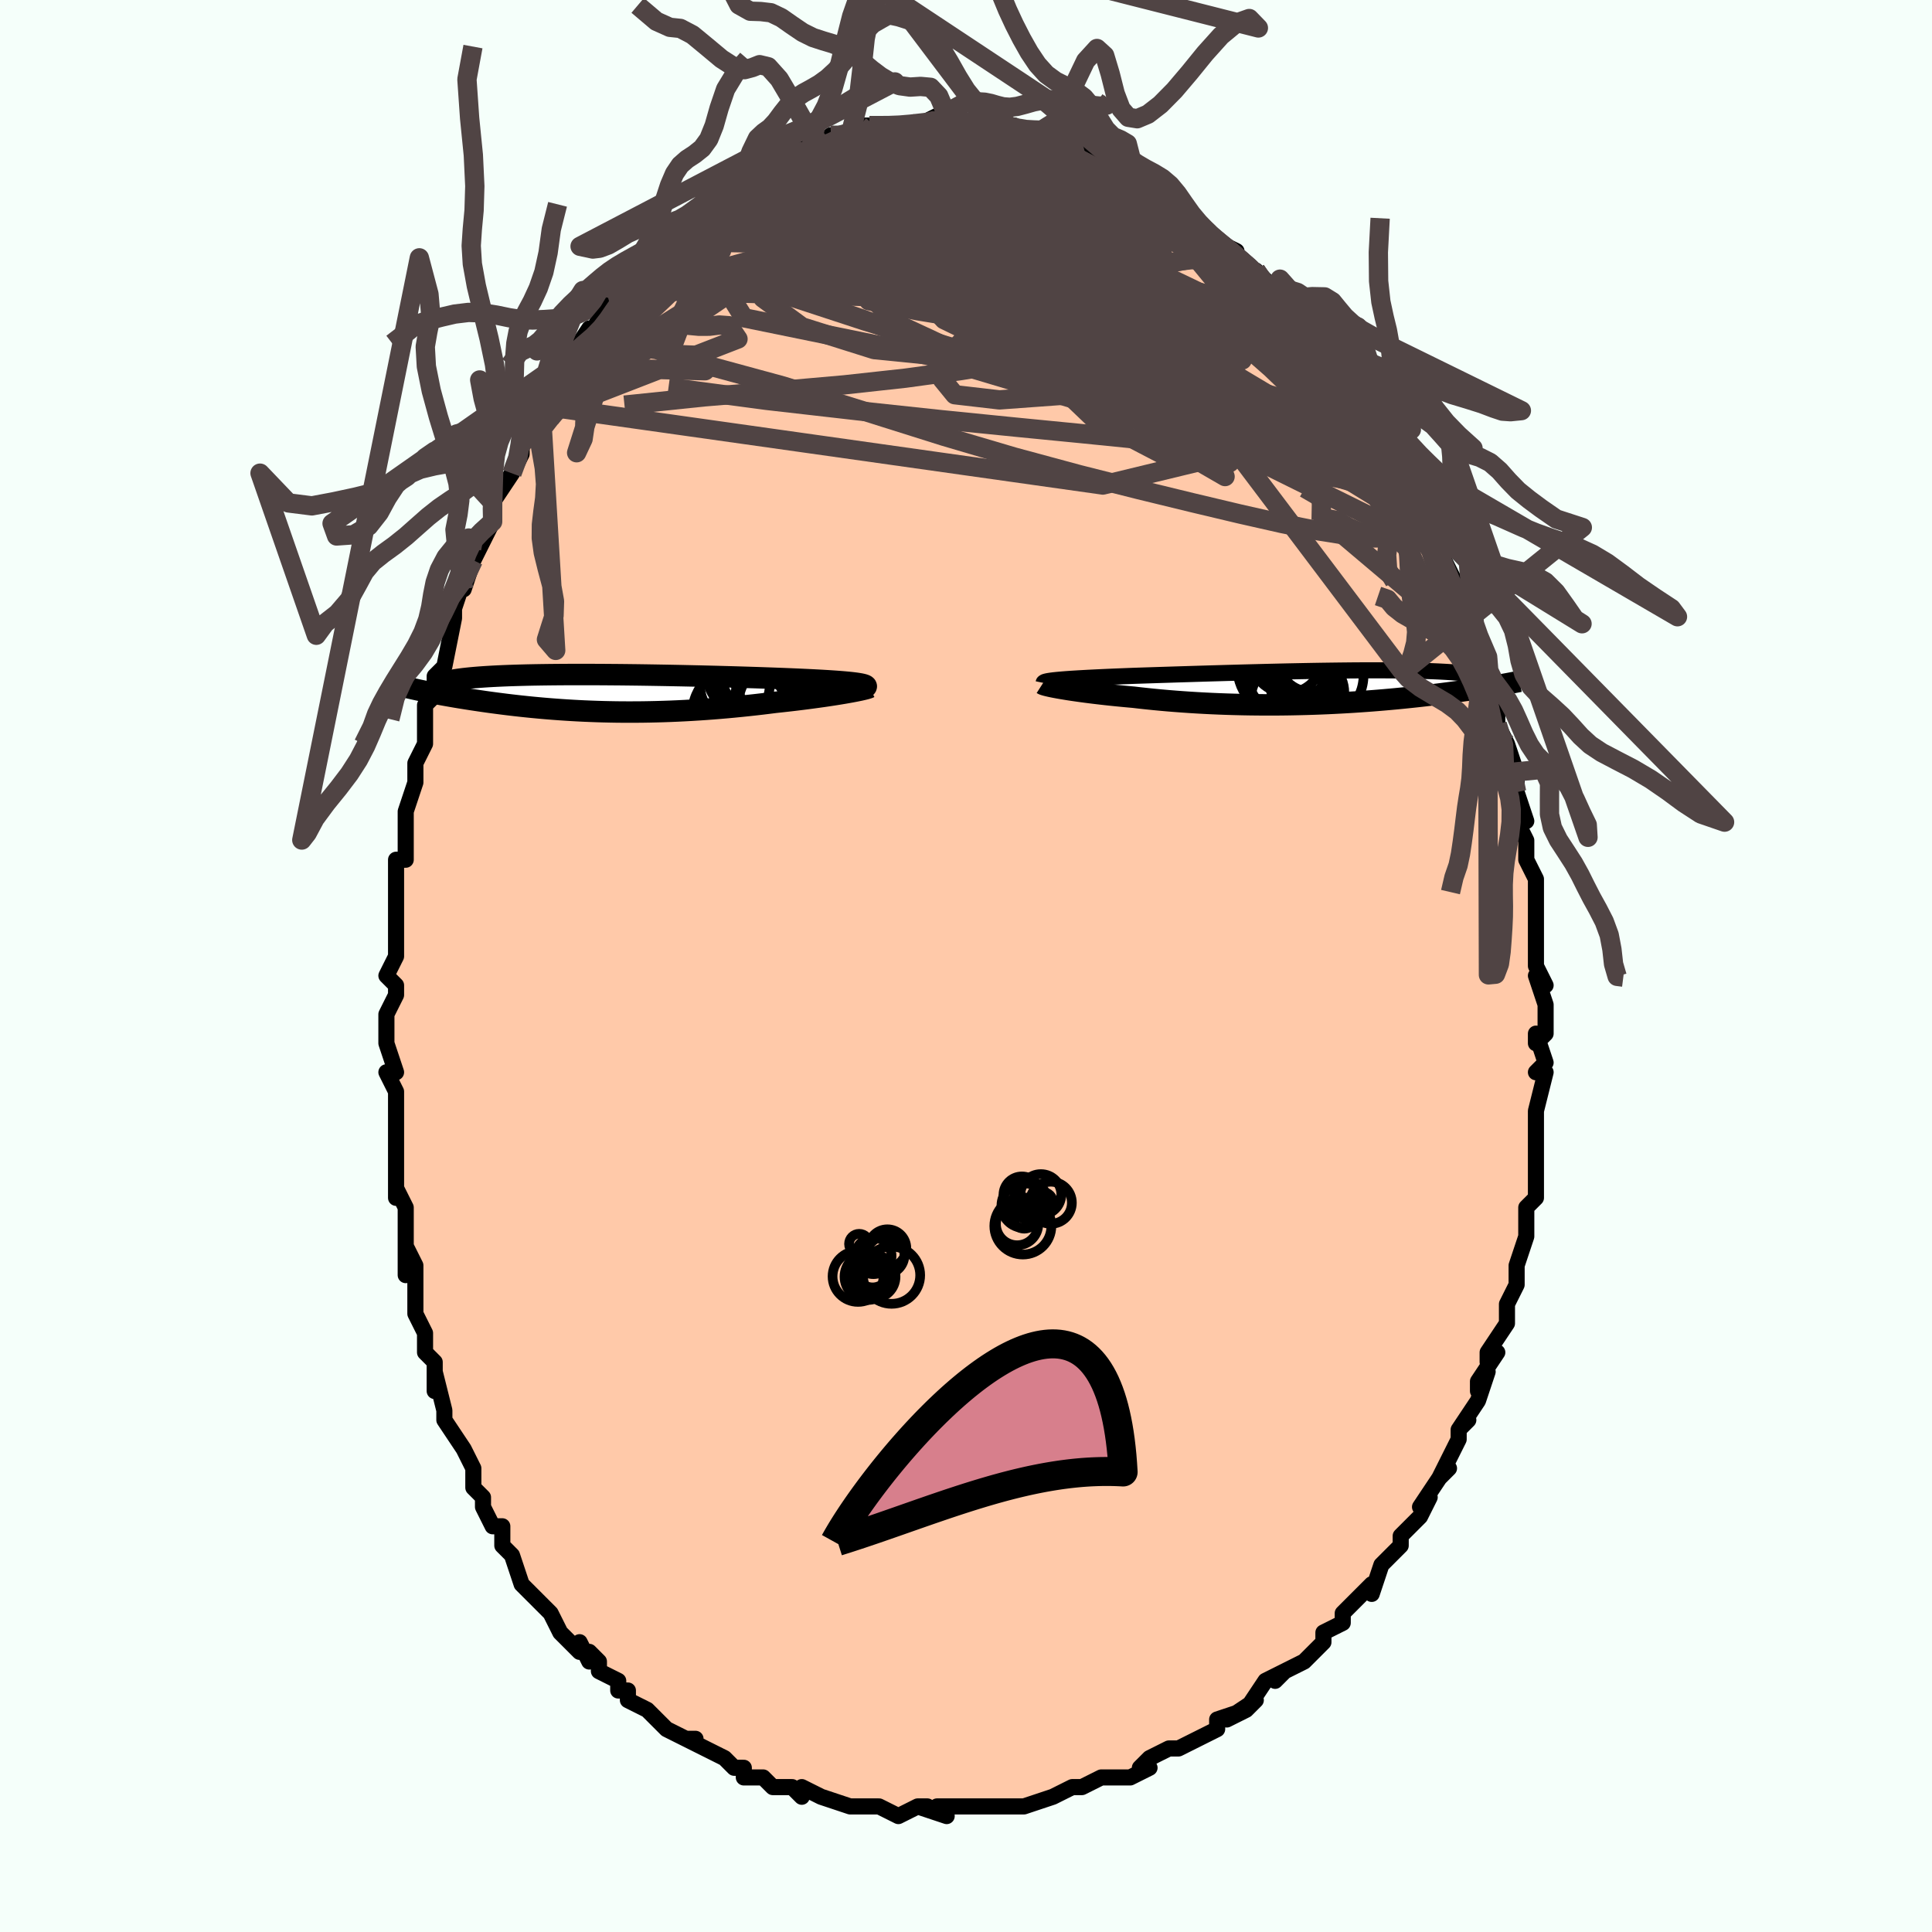 <svg viewBox="-100 -100 200 200" xmlns="http://www.w3.org/2000/svg" width="400" height="400" id="face-svg"><defs><clipPath id="leftEyeClipPath"><polyline points="26.658,-0.951,26.447,-0.988,26.206,-1.024,25.935,-1.059,25.635,-1.093,25.307,-1.126,24.951,-1.158,24.567,-1.19,24.158,-1.221,23.722,-1.251,23.262,-1.281,22.778,-1.31,22.271,-1.338,21.741,-1.366,21.19,-1.393,20.618,-1.42,20.035,-1.446,19.418,-1.472,18.769,-1.498,18.088,-1.524,17.378,-1.55,16.64,-1.576,15.875,-1.602,15.086,-1.627,14.274,-1.652,13.442,-1.677,12.592,-1.7,11.725,-1.724,10.845,-1.746,9.952,-1.768,9.05,-1.788,8.141,-1.808,7.227,-1.826,6.31,-1.843,5.393,-1.859,4.476,-1.874,3.564,-1.887,2.657,-1.898,1.757,-1.908,0.867,-1.915,-0.012,-1.922,-0.878,-1.926,-1.729,-1.928,-2.563,-1.928,-3.381,-1.927,-4.179,-1.923,-4.956,-1.917,-5.712,-1.909,-6.446,-1.899,-7.156,-1.887,-7.842,-1.873,-8.503,-1.856,-9.138,-1.837,-9.748,-1.817,-10.331,-1.794,-10.887,-1.769,-11.417,-1.742,-11.92,-1.713,-12.397,-1.682,-12.847,-1.65,-13.272,-1.615,-13.672,-1.579,-14.047,-1.541,-14.398,-1.502,-14.727,-1.461,-15.033,-1.419,-15.318,-1.375,-15.581,-1.33,-15.822,-1.283,-16.041,-1.235,-16.239,-1.185,-16.416,-1.133,-16.572,-1.08,-16.708,-1.025,-16.824,-0.969,-16.921,-0.912,-16.998,-0.853,-17.057,-0.793,-17.097,-0.731,-17.119,-0.668,-18.609,-0.219,-18.317,-0.159,-18.015,-0.098,-17.705,-0.037,-17.385,0.025,-17.056,0.087,-16.717,0.15,-16.37,0.213,-16.013,0.276,-15.648,0.34,-15.273,0.404,-14.889,0.468,-14.496,0.531,-14.094,0.595,-13.683,0.659,-13.262,0.723,-12.83,0.787,-12.387,0.852,-11.933,0.916,-11.468,0.98,-10.992,1.043,-10.504,1.106,-10.006,1.169,-9.497,1.23,-8.978,1.29,-8.447,1.349,-7.906,1.406,-7.355,1.462,-6.793,1.515,-6.221,1.567,-5.639,1.616,-5.048,1.662,-4.447,1.706,-3.836,1.747,-3.216,1.785,-2.587,1.82,-1.95,1.851,-1.304,1.878,-0.65,1.902,0.012,1.922,0.681,1.937,1.358,1.949,2.042,1.956,2.732,1.958,3.428,1.956,4.13,1.95,4.838,1.938,5.55,1.922,6.267,1.901,6.988,1.876,7.713,1.845,8.44,1.809,9.17,1.769,9.901,1.724,10.634,1.674,11.367,1.62,12.1,1.561,12.831,1.498,13.561,1.43,14.289,1.358,15.012,1.283,15.732,1.204,16.445,1.122,17.152,1.036,17.852,0.948,18.436,0.885,19.013,0.821,19.581,0.756,20.139,0.689,20.687,0.621,21.223,0.552,21.747,0.483,22.257,0.413,22.752,0.344,23.232,0.274,23.695,0.204,24.139,0.135,24.564,0.066,24.967,-0.001,25.349,-0.068"></polyline></clipPath><clipPath id="rightEyeClipPath"><polyline points="-27.546,-0.788,-27.207,-0.817,-26.841,-0.846,-26.448,-0.874,-26.028,-0.901,-25.583,-0.928,-25.114,-0.955,-24.621,-0.982,-24.106,-1.008,-23.569,-1.034,-23.011,-1.06,-22.434,-1.086,-21.839,-1.111,-21.225,-1.136,-20.595,-1.161,-19.949,-1.186,-19.25,-1.209,-18.524,-1.233,-17.775,-1.257,-17.004,-1.282,-16.212,-1.307,-15.4,-1.333,-14.571,-1.358,-13.727,-1.384,-12.869,-1.41,-11.999,-1.436,-11.119,-1.461,-10.231,-1.487,-9.337,-1.511,-8.439,-1.536,-7.539,-1.559,-6.639,-1.582,-5.74,-1.604,-4.844,-1.625,-3.953,-1.645,-3.069,-1.663,-2.194,-1.68,-1.329,-1.696,-0.475,-1.71,0.365,-1.722,1.192,-1.733,2.002,-1.742,2.795,-1.75,3.57,-1.755,4.327,-1.758,5.062,-1.76,5.777,-1.759,6.47,-1.757,7.141,-1.752,7.789,-1.745,8.413,-1.736,9.013,-1.726,9.589,-1.713,10.141,-1.698,10.668,-1.681,11.171,-1.662,11.65,-1.642,12.105,-1.619,12.536,-1.595,12.944,-1.569,13.328,-1.542,13.691,-1.513,14.033,-1.483,14.353,-1.451,14.654,-1.418,14.936,-1.385,15.199,-1.35,15.444,-1.313,15.67,-1.276,15.878,-1.237,16.068,-1.196,16.24,-1.155,16.395,-1.113,16.532,-1.069,16.654,-1.024,16.759,-0.978,16.848,-0.932,16.921,-0.884,16.98,-0.835,17.024,-0.786,17.774,-0.185,17.495,-0.137,17.207,-0.089,16.91,-0.04,16.604,0.01,16.288,0.06,15.962,0.11,15.626,0.162,15.281,0.214,14.926,0.266,14.561,0.319,14.186,0.372,13.8,0.426,13.405,0.48,12.999,0.534,12.583,0.588,12.154,0.643,11.713,0.699,11.26,0.754,10.794,0.81,10.316,0.866,9.824,0.922,9.319,0.978,8.802,1.033,8.27,1.088,7.726,1.142,7.169,1.196,6.599,1.248,6.015,1.299,5.419,1.349,4.81,1.398,4.189,1.444,3.556,1.489,2.91,1.532,2.253,1.572,1.585,1.61,0.906,1.645,0.217,1.678,-0.483,1.707,-1.192,1.733,-1.909,1.756,-2.636,1.775,-3.37,1.791,-4.111,1.803,-4.858,1.811,-5.612,1.814,-6.37,1.814,-7.133,1.808,-7.899,1.799,-8.668,1.785,-9.439,1.766,-10.211,1.743,-10.982,1.715,-11.753,1.682,-12.522,1.644,-13.288,1.602,-14.049,1.555,-14.806,1.503,-15.557,1.447,-16.301,1.387,-17.037,1.322,-17.763,1.253,-18.478,1.18,-19.182,1.104,-19.873,1.024,-20.468,0.971,-21.054,0.916,-21.628,0.86,-22.19,0.802,-22.739,0.743,-23.274,0.682,-23.794,0.621,-24.299,0.559,-24.787,0.497,-25.256,0.434,-25.707,0.371,-26.137,0.309,-26.546,0.247,-26.932,0.185,-27.294,0.125"></polyline></clipPath><filter id="fuzzy"><feTurbulence id="turbulence" baseFrequency="0.05" numOctaves="3" type="noise" result="noise"></feTurbulence><feDisplacementMap in="SourceGraphic" in2="noise" scale="2"></feDisplacementMap></filter><linearGradient id="rainbowGradient" x1="0%" y1="0%" x2="100%" y2="0%"><stop offset="0%" style="stop-color: rgb(185, 55, 55);  stop-opacity: 1"></stop><stop offset="50%" style="stop-color: rgb(255, 192, 203);  stop-opacity: 1"></stop><stop offset="100%" style="stop-color: rgb(220, 208, 186);  stop-opacity: 1"></stop></linearGradient></defs><title>That&#39;s an ugly face</title><desc>CREATED BY XUAN TANG, MORE INFO AT TXSTC55.GITHUB.IO</desc><rect x="-100" y="-100" width="100%" height="100%" opacity="1" fill="rgb(245, 255, 250)"></rect><polyline id="faceContour" points="59,0,60,2,59,1,60,4,60,6,60,7,59,8,59,7,60,10,59,11,60,11,59,15,59,15,59,15,59,17,59,20,59,19,59,21,59,24,58,25,58,27,58,27,58,28,57,31,57,31,57,31,57,32,57,33,56,35,56,37,54,40,54,41,55,40,53,43,53,44,54,42,53,45,51,48,52,47,51,48,51,49,50,51,49,53,50,52,49,53,47,56,48,55,47,57,47,57,45,59,45,60,44,61,44,61,43,62,42,65,42,64,40,66,40,66,39,67,39,68,37,69,37,70,37,70,37,70,35,72,33,73,32,74,33,73,31,74,29,77,30,76,27,78,29,77,26,78,26,79,24,80,24,80,24,80,22,81,21,81,21,81,19,82,18,83,19,83,17,84,16,84,15,84,14,84,12,85,12,85,11,85,9,86,9,86,6,87,6,87,5,87,4,87,3,87,2,87,1,87,-1,87,-2,87,-3,87,-2,88,-5,87,-4,87,-5,87,-7,88,-9,87,-10,87,-11,87,-11,87,-11,87,-12,87,-15,86,-15,86,-17,85,-17,86,-18,85,-20,85,-20,85,-21,84,-23,84,-23,83,-24,83,-24,83,-25,82,-27,81,-29,80,-28,80,-29,80,-31,79,-31,79,-32,78,-33,77,-35,76,-35,75,-36,75,-36,74,-38,73,-38,72,-39,71,-39,72,-40,70,-40,71,-41,70,-42,69,-43,67,-44,66,-44,66,-45,65,-46,64,-47,61,-47,61,-48,60,-48,58,-49,58,-50,56,-50,56,-50,55,-51,54,-51,54,-51,52,-52,50,-52,50,-54,47,-54,46,-54,46,-55,42,-55,44,-55,41,-56,40,-56,39,-56,38,-57,36,-57,36,-57,33,-57,31,-58,29,-58,32,-58,30,-58,26,-58,25,-59,23,-59,24,-59,21,-59,18,-59,19,-59,17,-59,16,-59,16,-59,13,-60,11,-59,11,-60,8,-60,8,-60,6,-60,5,-59,3,-59,2,-60,1,-59,-1,-59,-2,-59,-4,-59,-6,-59,-5,-59,-7,-59,-11,-58,-11,-58,-11,-58,-13,-58,-16,-58,-16,-57,-19,-57,-20,-57,-21,-56,-23,-56,-25,-56,-24,-56,-27,-55,-28,-55,-30,-55,-30,-54,-31,-53,-36,-53,-37,-54,-35,-53,-37,-52,-40,-52,-39,-51,-42,-50,-44,-50,-44,-49,-46,-49,-48,-49,-48,-49,-48,-47,-51,-47,-51,-46,-53,-46,-54,-46,-55,-45,-56,-44,-57,-44,-58,-43,-60,-42,-61,-43,-59,-41,-62,-42,-62,-41,-63,-39,-66,-39,-65,-38,-67,-37,-69,-36,-70,-37,-69,-36,-70,-35,-71,-34,-72,-34,-73,-31,-75,-32,-73,-30,-76,-30,-76,-28,-78,-28,-77,-28,-78,-27,-79,-26,-80,-25,-80,-24,-80,-24,-81,-23,-81,-21,-82,-20,-83,-20,-83,-20,-83,-19,-83,-17,-85,-18,-84,-16,-85,-15,-85,-15,-85,-14,-86,-13,-86,-12,-86,-11,-87,-9,-87,-10,-87,-9,-87,-8,-87,-7,-87,-6,-87,-5,-87,-3,-88,-2,-88,-3,-87,-1,-88,0,-87,1,-87,1,-88,3,-87,2,-87,4,-87,3,-87,5,-87,5,-86,7,-86,7,-86,7,-86,10,-85,10,-85,11,-85,13,-84,13,-84,14,-84,14,-84,16,-83,16,-82,17,-82,17,-82,19,-81,21,-80,20,-80,21,-80,23,-78,23,-78,24,-77,25,-76,26,-75,25,-76,26,-75,28,-74,28,-73,30,-72,31,-71,30,-72,31,-70,32,-70,32,-70,34,-68,35,-67,36,-65,36,-65,36,-65,37,-64,38,-62,39,-61,39,-60,40,-60,40,-59,42,-57,42,-57,42,-57,43,-56,43,-54,44,-53,45,-51,46,-50,47,-48,47,-49,47,-48,47,-47,48,-45,49,-44,49,-43,50,-41,50,-41,51,-39,52,-37,51,-38,52,-36,52,-35,52,-35,54,-32,54,-30,54,-30,55,-27,55,-27,55,-25,55,-25,56,-23,57,-20,57,-19,56,-20,57,-20,57,-18,58,-15,57,-15,58,-13,58,-12,58,-11,59,-9,59,-8,59,-6,59,-7,59,-5,59,-2,59,-3,59,0,60,2" fill="#ffc9a9" stroke="black" stroke-width="1.667" stroke-linejoin="round" filter="url(#fuzzy)"></polyline><g transform="translate(37.216 -28.849)"><polyline id="rightCountour" points="-27.546,-0.788,-27.207,-0.817,-26.841,-0.846,-26.448,-0.874,-26.028,-0.901,-25.583,-0.928,-25.114,-0.955,-24.621,-0.982,-24.106,-1.008,-23.569,-1.034,-23.011,-1.06,-22.434,-1.086,-21.839,-1.111,-21.225,-1.136,-20.595,-1.161,-19.949,-1.186,-19.25,-1.209,-18.524,-1.233,-17.775,-1.257,-17.004,-1.282,-16.212,-1.307,-15.4,-1.333,-14.571,-1.358,-13.727,-1.384,-12.869,-1.41,-11.999,-1.436,-11.119,-1.461,-10.231,-1.487,-9.337,-1.511,-8.439,-1.536,-7.539,-1.559,-6.639,-1.582,-5.74,-1.604,-4.844,-1.625,-3.953,-1.645,-3.069,-1.663,-2.194,-1.68,-1.329,-1.696,-0.475,-1.71,0.365,-1.722,1.192,-1.733,2.002,-1.742,2.795,-1.75,3.57,-1.755,4.327,-1.758,5.062,-1.76,5.777,-1.759,6.47,-1.757,7.141,-1.752,7.789,-1.745,8.413,-1.736,9.013,-1.726,9.589,-1.713,10.141,-1.698,10.668,-1.681,11.171,-1.662,11.65,-1.642,12.105,-1.619,12.536,-1.595,12.944,-1.569,13.328,-1.542,13.691,-1.513,14.033,-1.483,14.353,-1.451,14.654,-1.418,14.936,-1.385,15.199,-1.35,15.444,-1.313,15.67,-1.276,15.878,-1.237,16.068,-1.196,16.24,-1.155,16.395,-1.113,16.532,-1.069,16.654,-1.024,16.759,-0.978,16.848,-0.932,16.921,-0.884,16.98,-0.835,17.024,-0.786,17.774,-0.185,17.495,-0.137,17.207,-0.089,16.91,-0.04,16.604,0.01,16.288,0.06,15.962,0.11,15.626,0.162,15.281,0.214,14.926,0.266,14.561,0.319,14.186,0.372,13.8,0.426,13.405,0.48,12.999,0.534,12.583,0.588,12.154,0.643,11.713,0.699,11.26,0.754,10.794,0.81,10.316,0.866,9.824,0.922,9.319,0.978,8.802,1.033,8.27,1.088,7.726,1.142,7.169,1.196,6.599,1.248,6.015,1.299,5.419,1.349,4.81,1.398,4.189,1.444,3.556,1.489,2.91,1.532,2.253,1.572,1.585,1.61,0.906,1.645,0.217,1.678,-0.483,1.707,-1.192,1.733,-1.909,1.756,-2.636,1.775,-3.37,1.791,-4.111,1.803,-4.858,1.811,-5.612,1.814,-6.37,1.814,-7.133,1.808,-7.899,1.799,-8.668,1.785,-9.439,1.766,-10.211,1.743,-10.982,1.715,-11.753,1.682,-12.522,1.644,-13.288,1.602,-14.049,1.555,-14.806,1.503,-15.557,1.447,-16.301,1.387,-17.037,1.322,-17.763,1.253,-18.478,1.18,-19.182,1.104,-19.873,1.024,-20.468,0.971,-21.054,0.916,-21.628,0.86,-22.19,0.802,-22.739,0.743,-23.274,0.682,-23.794,0.621,-24.299,0.559,-24.787,0.497,-25.256,0.434,-25.707,0.371,-26.137,0.309,-26.546,0.247,-26.932,0.185,-27.294,0.125" fill="white" stroke="white" stroke-width="0" stroke-linejoin="round" filter="url(#fuzzy)"></polyline></g><g transform="translate(-37.575 -28.246)"><polyline id="leftCountour" points="26.658,-0.951,26.447,-0.988,26.206,-1.024,25.935,-1.059,25.635,-1.093,25.307,-1.126,24.951,-1.158,24.567,-1.19,24.158,-1.221,23.722,-1.251,23.262,-1.281,22.778,-1.31,22.271,-1.338,21.741,-1.366,21.19,-1.393,20.618,-1.42,20.035,-1.446,19.418,-1.472,18.769,-1.498,18.088,-1.524,17.378,-1.55,16.64,-1.576,15.875,-1.602,15.086,-1.627,14.274,-1.652,13.442,-1.677,12.592,-1.7,11.725,-1.724,10.845,-1.746,9.952,-1.768,9.05,-1.788,8.141,-1.808,7.227,-1.826,6.31,-1.843,5.393,-1.859,4.476,-1.874,3.564,-1.887,2.657,-1.898,1.757,-1.908,0.867,-1.915,-0.012,-1.922,-0.878,-1.926,-1.729,-1.928,-2.563,-1.928,-3.381,-1.927,-4.179,-1.923,-4.956,-1.917,-5.712,-1.909,-6.446,-1.899,-7.156,-1.887,-7.842,-1.873,-8.503,-1.856,-9.138,-1.837,-9.748,-1.817,-10.331,-1.794,-10.887,-1.769,-11.417,-1.742,-11.92,-1.713,-12.397,-1.682,-12.847,-1.65,-13.272,-1.615,-13.672,-1.579,-14.047,-1.541,-14.398,-1.502,-14.727,-1.461,-15.033,-1.419,-15.318,-1.375,-15.581,-1.33,-15.822,-1.283,-16.041,-1.235,-16.239,-1.185,-16.416,-1.133,-16.572,-1.08,-16.708,-1.025,-16.824,-0.969,-16.921,-0.912,-16.998,-0.853,-17.057,-0.793,-17.097,-0.731,-17.119,-0.668,-18.609,-0.219,-18.317,-0.159,-18.015,-0.098,-17.705,-0.037,-17.385,0.025,-17.056,0.087,-16.717,0.15,-16.37,0.213,-16.013,0.276,-15.648,0.34,-15.273,0.404,-14.889,0.468,-14.496,0.531,-14.094,0.595,-13.683,0.659,-13.262,0.723,-12.83,0.787,-12.387,0.852,-11.933,0.916,-11.468,0.98,-10.992,1.043,-10.504,1.106,-10.006,1.169,-9.497,1.23,-8.978,1.29,-8.447,1.349,-7.906,1.406,-7.355,1.462,-6.793,1.515,-6.221,1.567,-5.639,1.616,-5.048,1.662,-4.447,1.706,-3.836,1.747,-3.216,1.785,-2.587,1.82,-1.95,1.851,-1.304,1.878,-0.65,1.902,0.012,1.922,0.681,1.937,1.358,1.949,2.042,1.956,2.732,1.958,3.428,1.956,4.13,1.95,4.838,1.938,5.55,1.922,6.267,1.901,6.988,1.876,7.713,1.845,8.44,1.809,9.17,1.769,9.901,1.724,10.634,1.674,11.367,1.62,12.1,1.561,12.831,1.498,13.561,1.43,14.289,1.358,15.012,1.283,15.732,1.204,16.445,1.122,17.152,1.036,17.852,0.948,18.436,0.885,19.013,0.821,19.581,0.756,20.139,0.689,20.687,0.621,21.223,0.552,21.747,0.483,22.257,0.413,22.752,0.344,23.232,0.274,23.695,0.204,24.139,0.135,24.564,0.066,24.967,-0.001,25.349,-0.068" fill="white" stroke="white" stroke-width="0" stroke-linejoin="round" filter="url(#fuzzy)"></polyline></g><g transform="translate(37.216 -28.849)"><polyline id="rightUpper" points="-29.183,-0.455,-29.175,-0.493,-29.13,-0.53,-29.049,-0.566,-28.933,-0.6,-28.783,-0.634,-28.599,-0.666,-28.382,-0.698,-28.134,-0.729,-27.855,-0.759,-27.546,-0.788,-27.207,-0.817,-26.841,-0.846,-26.448,-0.874,-26.028,-0.901,-25.583,-0.928,-25.114,-0.955,-24.621,-0.982,-24.106,-1.008,-23.569,-1.034,-23.011,-1.06,-22.434,-1.086,-21.839,-1.111,-21.225,-1.136,-20.595,-1.161,-19.949,-1.186,-19.25,-1.209,-18.524,-1.233,-17.775,-1.257,-17.004,-1.282,-16.212,-1.307,-15.4,-1.333,-14.571,-1.358,-13.727,-1.384,-12.869,-1.41,-11.999,-1.436,-11.119,-1.461,-10.231,-1.487,-9.337,-1.511,-8.439,-1.536,-7.539,-1.559,-6.639,-1.582,-5.74,-1.604,-4.844,-1.625,-3.953,-1.645,-3.069,-1.663,-2.194,-1.68,-1.329,-1.696,-0.475,-1.71,0.365,-1.722,1.192,-1.733,2.002,-1.742,2.795,-1.75,3.57,-1.755,4.327,-1.758,5.062,-1.76,5.777,-1.759,6.47,-1.757,7.141,-1.752,7.789,-1.745,8.413,-1.736,9.013,-1.726,9.589,-1.713,10.141,-1.698,10.668,-1.681,11.171,-1.662,11.65,-1.642,12.105,-1.619,12.536,-1.595,12.944,-1.569,13.328,-1.542,13.691,-1.513,14.033,-1.483,14.353,-1.451,14.654,-1.418,14.936,-1.385,15.199,-1.35,15.444,-1.313,15.67,-1.276,15.878,-1.237,16.068,-1.196,16.24,-1.155,16.395,-1.113,16.532,-1.069,16.654,-1.024,16.759,-0.978,16.848,-0.932,16.921,-0.884,16.98,-0.835,17.024,-0.786,17.053,-0.736,17.069,-0.685,17.071,-0.633,17.06,-0.581,17.037,-0.528,17,-0.474,16.952,-0.42,16.893,-0.365,16.822,-0.31,16.741,-0.254" fill="none" stroke="black" stroke-width="1.667" stroke-linejoin="round" filter="url(#fuzzy)"></polyline><polyline id="rightLower" points="-29.302,-0.346,-29.255,-0.316,-29.17,-0.28,-29.048,-0.241,-28.892,-0.197,-28.701,-0.15,-28.478,-0.099,-28.225,-0.046,-27.942,0.009,-27.632,0.066,-27.294,0.125,-26.932,0.185,-26.546,0.247,-26.137,0.309,-25.707,0.371,-25.256,0.434,-24.787,0.497,-24.299,0.559,-23.794,0.621,-23.274,0.682,-22.739,0.743,-22.19,0.802,-21.628,0.86,-21.054,0.916,-20.468,0.971,-19.873,1.024,-19.182,1.104,-18.478,1.18,-17.763,1.253,-17.037,1.322,-16.301,1.387,-15.557,1.447,-14.806,1.503,-14.049,1.555,-13.288,1.602,-12.522,1.644,-11.753,1.682,-10.982,1.715,-10.211,1.743,-9.439,1.766,-8.668,1.785,-7.899,1.799,-7.133,1.808,-6.37,1.814,-5.612,1.814,-4.858,1.811,-4.111,1.803,-3.37,1.791,-2.636,1.775,-1.909,1.756,-1.192,1.733,-0.483,1.707,0.217,1.678,0.906,1.645,1.585,1.61,2.253,1.572,2.91,1.532,3.556,1.489,4.189,1.444,4.81,1.398,5.419,1.349,6.015,1.299,6.599,1.248,7.169,1.196,7.726,1.142,8.27,1.088,8.802,1.033,9.319,0.978,9.824,0.922,10.316,0.866,10.794,0.81,11.26,0.754,11.713,0.699,12.154,0.643,12.583,0.588,12.999,0.534,13.405,0.48,13.8,0.426,14.186,0.372,14.561,0.319,14.926,0.266,15.281,0.214,15.626,0.162,15.962,0.11,16.288,0.06,16.604,0.01,16.91,-0.04,17.207,-0.089,17.495,-0.137,17.774,-0.185,18.043,-0.231,18.304,-0.277,18.556,-0.323,18.799,-0.367,19.034,-0.411,19.261,-0.454,19.479,-0.496,19.69,-0.538,19.893,-0.579,20.088,-0.619" fill="none" stroke="black" stroke-width="2.222" stroke-linejoin="round" filter="url(#fuzzy)"></polyline><!--[--><circle r="3.728" cx="-3.998" cy="-3.13" stroke="black" fill="none" stroke-width="1" filter="url(#fuzzy)" clip-path="url(#rightEyeClipPath)"></circle><circle r="3.421" cx="-1.501" cy="-2.967" stroke="black" fill="none" stroke-width="1" filter="url(#fuzzy)" clip-path="url(#rightEyeClipPath)"></circle><circle r="4.918" cx="-4.197" cy="-2.008" stroke="black" fill="none" stroke-width="1" filter="url(#fuzzy)" clip-path="url(#rightEyeClipPath)"></circle><circle r="4.476" cx="-3.576" cy="0.082" stroke="black" fill="none" stroke-width="1" filter="url(#fuzzy)" clip-path="url(#rightEyeClipPath)"></circle><circle r="3.762" cx="-1.813" cy="0.556" stroke="black" fill="none" stroke-width="1" filter="url(#fuzzy)" clip-path="url(#rightEyeClipPath)"></circle><circle r="3.487" cx="-1.794" cy="-1.509" stroke="black" fill="none" stroke-width="1" filter="url(#fuzzy)" clip-path="url(#rightEyeClipPath)"></circle><circle r="3.953" cx="-3.771" cy="1.236" stroke="black" fill="none" stroke-width="1" filter="url(#fuzzy)" clip-path="url(#rightEyeClipPath)"></circle><circle r="3.478" cx="-2.303" cy="-2.864" stroke="black" fill="none" stroke-width="1" filter="url(#fuzzy)" clip-path="url(#rightEyeClipPath)"></circle><circle r="4.938" cx="-0.997" cy="-1.268" stroke="black" fill="none" stroke-width="1" filter="url(#fuzzy)" clip-path="url(#rightEyeClipPath)"></circle><circle r="3.911" cx="-4.145" cy="-1.288" stroke="black" fill="none" stroke-width="1" filter="url(#fuzzy)" clip-path="url(#rightEyeClipPath)"></circle><!--]--></g><g transform="translate(-37.575 -28.246)"><polyline id="leftUpper" points="26.989,-0.511,27.107,-0.562,27.19,-0.611,27.239,-0.659,27.255,-0.705,27.237,-0.749,27.186,-0.792,27.102,-0.834,26.986,-0.874,26.837,-0.913,26.658,-0.951,26.447,-0.988,26.206,-1.024,25.935,-1.059,25.635,-1.093,25.307,-1.126,24.951,-1.158,24.567,-1.19,24.158,-1.221,23.722,-1.251,23.262,-1.281,22.778,-1.31,22.271,-1.338,21.741,-1.366,21.19,-1.393,20.618,-1.42,20.035,-1.446,19.418,-1.472,18.769,-1.498,18.088,-1.524,17.378,-1.55,16.64,-1.576,15.875,-1.602,15.086,-1.627,14.274,-1.652,13.442,-1.677,12.592,-1.7,11.725,-1.724,10.845,-1.746,9.952,-1.768,9.05,-1.788,8.141,-1.808,7.227,-1.826,6.31,-1.843,5.393,-1.859,4.476,-1.874,3.564,-1.887,2.657,-1.898,1.757,-1.908,0.867,-1.915,-0.012,-1.922,-0.878,-1.926,-1.729,-1.928,-2.563,-1.928,-3.381,-1.927,-4.179,-1.923,-4.956,-1.917,-5.712,-1.909,-6.446,-1.899,-7.156,-1.887,-7.842,-1.873,-8.503,-1.856,-9.138,-1.837,-9.748,-1.817,-10.331,-1.794,-10.887,-1.769,-11.417,-1.742,-11.92,-1.713,-12.397,-1.682,-12.847,-1.65,-13.272,-1.615,-13.672,-1.579,-14.047,-1.541,-14.398,-1.502,-14.727,-1.461,-15.033,-1.419,-15.318,-1.375,-15.581,-1.33,-15.822,-1.283,-16.041,-1.235,-16.239,-1.185,-16.416,-1.133,-16.572,-1.08,-16.708,-1.025,-16.824,-0.969,-16.921,-0.912,-16.998,-0.853,-17.057,-0.793,-17.097,-0.731,-17.119,-0.668,-17.124,-0.604,-17.111,-0.539,-17.082,-0.473,-17.037,-0.406,-16.976,-0.337,-16.9,-0.268,-16.81,-0.197,-16.704,-0.126,-16.585,-0.054,-16.453,0.02" fill="none" stroke="black" stroke-width="2.222" stroke-linejoin="round" filter="url(#fuzzy)"></polyline><polyline id="leftLower" points="27.583,-0.587,27.515,-0.552,27.407,-0.513,27.262,-0.468,27.081,-0.42,26.867,-0.369,26.62,-0.313,26.343,-0.256,26.038,-0.195,25.706,-0.132,25.349,-0.068,24.967,-0.001,24.564,0.066,24.139,0.135,23.695,0.204,23.232,0.274,22.752,0.344,22.257,0.413,21.747,0.483,21.223,0.552,20.687,0.621,20.139,0.689,19.581,0.756,19.013,0.821,18.436,0.885,17.852,0.948,17.152,1.036,16.445,1.122,15.732,1.204,15.012,1.283,14.289,1.358,13.561,1.43,12.831,1.498,12.1,1.561,11.367,1.62,10.634,1.674,9.901,1.724,9.17,1.769,8.44,1.809,7.713,1.845,6.988,1.876,6.267,1.901,5.55,1.922,4.838,1.938,4.13,1.95,3.428,1.956,2.732,1.958,2.042,1.956,1.358,1.949,0.681,1.937,0.012,1.922,-0.65,1.902,-1.304,1.878,-1.95,1.851,-2.587,1.82,-3.216,1.785,-3.836,1.747,-4.447,1.706,-5.048,1.662,-5.639,1.616,-6.221,1.567,-6.793,1.515,-7.355,1.462,-7.906,1.406,-8.447,1.349,-8.978,1.29,-9.497,1.23,-10.006,1.169,-10.504,1.106,-10.992,1.043,-11.468,0.98,-11.933,0.916,-12.387,0.852,-12.83,0.787,-13.262,0.723,-13.683,0.659,-14.094,0.595,-14.496,0.531,-14.889,0.468,-15.273,0.404,-15.648,0.34,-16.013,0.276,-16.37,0.213,-16.717,0.15,-17.056,0.087,-17.385,0.025,-17.705,-0.037,-18.015,-0.098,-18.317,-0.159,-18.609,-0.219,-18.892,-0.278,-19.167,-0.336,-19.432,-0.394,-19.688,-0.451,-19.936,-0.508,-20.175,-0.563,-20.405,-0.618,-20.628,-0.672,-20.842,-0.725,-21.048,-0.777" fill="none" stroke="black" stroke-width="2.222" stroke-linejoin="round" filter="url(#fuzzy)"></polyline><!--[--><circle r="4.97" cx="14.21" cy="2.117" stroke="black" fill="none" stroke-width="1" filter="url(#fuzzy)" clip-path="url(#leftEyeClipPath)"></circle><circle r="3.869" cx="16.124" cy="-1.978" stroke="black" fill="none" stroke-width="1" filter="url(#fuzzy)" clip-path="url(#leftEyeClipPath)"></circle><circle r="3.965" cx="17.423" cy="1.208" stroke="black" fill="none" stroke-width="1" filter="url(#fuzzy)" clip-path="url(#leftEyeClipPath)"></circle><circle r="3.607" cx="15.842" cy="0.555" stroke="black" fill="none" stroke-width="1" filter="url(#fuzzy)" clip-path="url(#leftEyeClipPath)"></circle><circle r="3.598" cx="13.651" cy="-0.761" stroke="black" fill="none" stroke-width="1" filter="url(#fuzzy)" clip-path="url(#leftEyeClipPath)"></circle><circle r="4.797" cx="15.468" cy="-2.326" stroke="black" fill="none" stroke-width="1" filter="url(#fuzzy)" clip-path="url(#leftEyeClipPath)"></circle><circle r="4.08" cx="15.84" cy="1.228" stroke="black" fill="none" stroke-width="1" filter="url(#fuzzy)" clip-path="url(#leftEyeClipPath)"></circle><circle r="4.091" cx="18.143" cy="0.984" stroke="black" fill="none" stroke-width="1" filter="url(#fuzzy)" clip-path="url(#leftEyeClipPath)"></circle><circle r="4.856" cx="18.406" cy="-2.081" stroke="black" fill="none" stroke-width="1" filter="url(#fuzzy)" clip-path="url(#leftEyeClipPath)"></circle><circle r="4.792" cx="16.28" cy="0.637" stroke="black" fill="none" stroke-width="1" filter="url(#fuzzy)" clip-path="url(#leftEyeClipPath)"></circle><!--]--></g><g id="hairs"><!--[--><polyline points="47,-48,46.969,-48.347,46.961,-47.985,47.025,-47.375,47.088,-46.799,47.044,-46.416,46.822,-46.305,46.387,-46.501,45.719,-47.031,44.791,-47.933,43.57,-49.248,42.031,-51.008,40.167,-53.219,37.988,-55.866,35.503,-58.931,32.692,-62.425,29.472,-66.416,25.707,-71.024,21.375,-76.293" fill="none" stroke="rgb(80, 68, 68)" stroke-width="2" stroke-linejoin="round" filter="url(#fuzzy)"></polyline><polyline points="32,-70,32.608,-69.359,33.721,-68.089,34.808,-66.716,35.723,-65.458,36.497,-64.349,37.206,-63.332,37.899,-62.352,38.572,-61.413,39.185,-60.564,39.688,-59.871,40.043,-59.383,40.229,-59.132,40.226,-59.142,40.006,-59.454,39.528,-60.135,38.732,-61.268,37.56,-62.915" fill="none" stroke="rgb(80, 68, 68)" stroke-width="2" stroke-linejoin="round" filter="url(#fuzzy)"></polyline><polyline points="-15,-85,-14.443,-85.1,-13.048,-85.048,-11.072,-84.709,-8.664,-84.116,-5.933,-83.29,-2.951,-82.225,0.266,-80.914,3.736,-79.373,7.47,-77.639,11.448,-75.765,15.621,-73.797,19.937,-71.756,24.335,-69.647,28.72,-67.507,32.952,-65.494" fill="none" stroke="rgb(80, 68, 68)" stroke-width="2" stroke-linejoin="round" filter="url(#fuzzy)"></polyline><polyline points="-26,-80,-25.048,-80.087,-24.11,-80.409,-23.055,-80.906,-21.853,-81.503,-20.594,-82.129,-19.375,-82.727,-18.24,-83.273,-17.185,-83.768,-16.194,-84.227,-15.264,-84.656,-14.407,-85.054,-13.641,-85.413,-12.989,-85.725,-12.48,-85.981,-12.157,-86.163,-12.076,-86.245,-12.291,-86.209,-12.83,-86.057,-13.71,-85.745" fill="none" stroke="rgb(80, 68, 68)" stroke-width="2" stroke-linejoin="round" filter="url(#fuzzy)"></polyline><polyline points="-24,-80,-23.524,-80.716,-22.387,-81.334,-21.037,-81.968,-19.71,-82.557,-18.432,-83.082,-17.144,-83.57,-15.806,-84.052,-14.43,-84.531,-13.059,-84.992,-11.742,-85.425,-10.518,-85.828,-9.419,-86.198,-8.479,-86.521,-7.758,-86.763,-7.324,-86.9,-7.217,-86.955,-7.424,-86.985" fill="none" stroke="rgb(80, 68, 68)" stroke-width="2" stroke-linejoin="round" filter="url(#fuzzy)"></polyline><polyline points="16,-83,16.254,-82.371,16.772,-82.027,17.425,-81.688,18.066,-81.322,18.555,-80.971,18.828,-80.667,18.883,-80.415,18.723,-80.221,18.332,-80.108,17.672,-80.112,16.702,-80.269,15.387,-80.601,13.713,-81.106,11.687,-81.769,9.322,-82.581,6.627,-83.554,3.556,-84.706,-0.125,-85.966" fill="none" stroke="rgb(80, 68, 68)" stroke-width="2" stroke-linejoin="round" filter="url(#fuzzy)"></polyline><polyline points="-2,-88,-1.958,-87.486,-0.927,-87.169,0.378,-86.769,1.754,-86.269,3.161,-85.664,4.601,-84.956,6.091,-84.156,7.657,-83.275,9.316,-82.316,11.075,-81.284,12.922,-80.186,14.834,-79.038,16.785,-77.859,18.752,-76.669,20.71,-75.489,22.63,-74.344,24.478,-73.258,26.221,-72.25,27.845,-71.312,29.367,-70.413,30.817,-69.525,32.174,-68.713,33.293,-68.181" fill="none" stroke="rgb(80, 68, 68)" stroke-width="2" stroke-linejoin="round" filter="url(#fuzzy)"></polyline><polyline points="21,-80,20.77,-79.854,21.388,-79.329,22.235,-78.616,23.047,-77.887,23.739,-77.239,24.283,-76.718,24.683,-76.337,24.96,-76.076,25.132,-75.906,25.186,-75.818,25.074,-75.837,24.735,-76.009,24.122,-76.379,23.212,-76.973,22.014,-77.79,20.549,-78.798,18.835,-79.952,16.846,-81.241,14.418,-82.79" fill="none" stroke="rgb(80, 68, 68)" stroke-width="2" stroke-linejoin="round" filter="url(#fuzzy)"></polyline><polyline points="-8,-87,-6.914,-86.95,-5.52,-86.868,-3.889,-86.762,-2.151,-86.553,-0.37,-86.188,1.467,-85.674,3.385,-85.057,5.366,-84.389,7.359,-83.707,9.309,-83.029,11.191,-82.353,13.017,-81.663,14.815,-80.952,16.596,-80.24,18.322,-79.582,19.925,-79.044,21.409,-78.606" fill="none" stroke="rgb(80, 68, 68)" stroke-width="2" stroke-linejoin="round" filter="url(#fuzzy)"></polyline><polyline points="-2,-88,-2.029,-87.554,-1.206,-87.435,-0.25,-87.357,0.623,-87.303,1.375,-87.253,2.01,-87.191,2.542,-87.114,2.985,-87.025,3.345,-86.926,3.612,-86.821,3.762,-86.72,3.763,-86.635,3.585,-86.577,3.201,-86.543,2.574,-86.521,1.641,-86.496,0.334,-86.468,-1.392,-86.465,-3.532,-86.539,-6.068,-86.729" fill="none" stroke="rgb(80, 68, 68)" stroke-width="2" stroke-linejoin="round" filter="url(#fuzzy)"></polyline><polyline points="36,-65,36.076,-64.913,36.41,-64.478,36.924,-63.745,37.461,-62.932,37.917,-62.218,38.247,-61.688,38.433,-61.363,38.454,-61.247,38.283,-61.344,37.898,-61.653,37.299,-62.159,36.497,-62.845,35.499,-63.727,34.284,-64.864,32.802,-66.349,30.985,-68.277,28.766,-70.705,26.137,-73.61,23.309,-76.809" fill="none" stroke="rgb(80, 68, 68)" stroke-width="2" stroke-linejoin="round" filter="url(#fuzzy)"></polyline><polyline points="-28,-78,-27.925,-77.698,-27.585,-78.092,-27.038,-78.622,-26.425,-79.058,-25.845,-79.35,-25.343,-79.52,-24.938,-79.586,-24.654,-79.538,-24.533,-79.345,-24.614,-78.971,-24.917,-78.395,-25.433,-77.61,-26.143,-76.627,-27.034,-75.451,-28.113,-74.078,-29.407,-72.48,-30.957,-70.619,-32.798,-68.456,-34.95,-65.973,-37.408,-63.18,-40.133,-60.094,-43.028,-56.713" fill="none" stroke="rgb(80, 68, 68)" stroke-width="2" stroke-linejoin="round" filter="url(#fuzzy)"></polyline><polyline points="42,-57,42.005,-56.679,41.705,-55.922,40.963,-55.038,39.732,-54.227,37.93,-53.613,35.46,-53.274,32.252,-53.241,28.284,-53.485,23.577,-53.931,18.159,-54.49,12.029,-55.107,5.143,-55.782,-2.566,-56.556,-11.158,-57.473,-20.633,-58.554,-30.794,-59.909" fill="none" stroke="rgb(80, 68, 68)" stroke-width="2" stroke-linejoin="round" filter="url(#fuzzy)"></polyline><polyline points="24,-77,24.841,-76.162,25.411,-75.625,25.976,-75.147,26.689,-74.563,27.517,-73.876,28.354,-73.167,29.101,-72.519,29.702,-71.979,30.147,-71.556,30.462,-71.234,30.677,-70.989,30.804,-70.807,30.826,-70.7,30.697,-70.714,30.359,-70.912,29.769,-71.353,28.908,-72.059,27.788,-73.017,26.432,-74.196,24.841,-75.591,22.933,-77.262,20.446,-79.356" fill="none" stroke="rgb(80, 68, 68)" stroke-width="2" stroke-linejoin="round" filter="url(#fuzzy)"></polyline><polyline points="26,-75,27.434,-73.996,28.555,-72.966,29.562,-72.002,30.444,-71.106,31.26,-70.224,32.088,-69.307,32.97,-68.33,33.899,-67.297,34.835,-66.238,35.722,-65.201,36.519,-64.231,37.204,-63.358,37.774,-62.593,38.234,-61.943,38.584,-61.423,38.814,-61.067,38.904,-60.921,38.835,-61.024,38.595,-61.396,38.183,-62.02,37.627,-62.838,36.968,-63.798,36.188,-64.992" fill="none" stroke="rgb(80, 68, 68)" stroke-width="2" stroke-linejoin="round" filter="url(#fuzzy)"></polyline><polyline points="-24,-80,-23.638,-80.68,-22.841,-81.176,-22.065,-81.587,-21.552,-81.832,-21.328,-81.876,-21.328,-81.736,-21.497,-81.437,-21.834,-80.965,-22.378,-80.274,-23.189,-79.309,-24.322,-78.032,-25.821,-76.425,-27.705,-74.475,-29.965,-72.168,-32.573,-69.497,-35.508,-66.496,-38.768,-63.34" fill="none" stroke="rgb(80, 68, 68)" stroke-width="2" stroke-linejoin="round" filter="url(#fuzzy)"></polyline><polyline points="-10,-87,-9.017,-86.999,-7.978,-87.007,-6.882,-87.05,-5.745,-87.145,-4.623,-87.27,-3.587,-87.385,-2.685,-87.455,-1.927,-87.474,-1.309,-87.458,-0.837,-87.429,-0.534,-87.395,-0.442,-87.354,-0.598,-87.293,-1.026,-87.209,-1.728,-87.111,-2.68,-87.017,-3.844,-86.939,-5.181,-86.887,-6.667,-86.873,-8.392,-86.913" fill="none" stroke="rgb(80, 68, 68)" stroke-width="2" stroke-linejoin="round" filter="url(#fuzzy)"></polyline><polyline points="23,-78,23.903,-77.095,24.592,-76.4,25.021,-75.969,25.317,-75.682,25.575,-75.435,25.78,-75.217,25.839,-75.089,25.641,-75.127,25.106,-75.38,24.193,-75.867,22.897,-76.585,21.221,-77.527,19.15,-78.691,16.643,-80.091,13.678,-81.761,10.37,-83.729" fill="none" stroke="rgb(80, 68, 68)" stroke-width="2" stroke-linejoin="round" filter="url(#fuzzy)"></polyline><polyline points="-26,-80,-24.99,-80.091,-23.871,-80.432,-22.529,-80.969,-20.924,-81.626,-19.152,-82.329,-17.34,-83.017,-15.56,-83.655,-13.82,-84.248,-12.113,-84.821,-10.454,-85.389,-8.879,-85.945,-7.403,-86.471,-6.06,-86.937,-5.08,-87.229" fill="none" stroke="rgb(80, 68, 68)" stroke-width="2" stroke-linejoin="round" filter="url(#fuzzy)"></polyline><polyline points="30,-72,30.893,-70.729,31.685,-70.019,32.476,-69.303,33.236,-68.502,33.863,-67.73,34.289,-67.099,34.508,-66.653,34.549,-66.375,34.435,-66.242,34.166,-66.253,33.716,-66.436,33.055,-66.827,32.159,-67.454,31.013,-68.332,29.608,-69.47,27.931,-70.877,25.968,-72.549,23.714,-74.456,21.181,-76.559,18.366,-78.872,15.144,-81.555" fill="none" stroke="rgb(80, 68, 68)" stroke-width="2" stroke-linejoin="round" filter="url(#fuzzy)"></polyline><polyline points="5,-87,5.614,-86.268,6.727,-85.687,8.058,-85.013,9.636,-84.16,11.444,-83.133,13.407,-81.966,15.443,-80.694,17.488,-79.352,19.506,-77.963,21.484,-76.543,23.418,-75.107,25.3,-73.684,27.111,-72.318,28.845,-71.031,30.536,-69.785,32.234,-68.525,33.867,-67.374" fill="none" stroke="rgb(80, 68, 68)" stroke-width="2" stroke-linejoin="round" filter="url(#fuzzy)"></polyline><polyline points="-25,-80,-23.977,-80.108,-22.357,-80.136,-19.985,-79.947,-17.023,-79.506,-13.653,-78.791,-9.937,-77.813,-5.847,-76.615,-1.333,-75.235,3.614,-73.67,8.956,-71.883,14.623,-69.86,20.519,-67.658,26.556,-65.369,32.726,-62.954" fill="none" stroke="rgb(80, 68, 68)" stroke-width="2" stroke-linejoin="round" filter="url(#fuzzy)"></polyline><polyline points="32,-70,33.565,-68.366,34.625,-67.073,35.335,-66.09,35.841,-65.341,36.26,-64.7,36.643,-64.096,36.978,-63.539,37.229,-63.089,37.355,-62.806,37.322,-62.73,37.098,-62.886,36.655,-63.283,35.979,-63.92,35.076,-64.777,33.966,-65.834,32.659,-67.101,31.129,-68.645,29.317,-70.573,27.156,-72.98,24.534,-75.973" fill="none" stroke="rgb(80, 68, 68)" stroke-width="2" stroke-linejoin="round" filter="url(#fuzzy)"></polyline><polyline points="4,-87,3.888,-86.933,4.487,-86.706,5.196,-86.439,5.851,-86.199,6.427,-85.98,6.929,-85.765,7.342,-85.547,7.628,-85.333,7.737,-85.134,7.625,-84.949,7.256,-84.774,6.614,-84.594,5.692,-84.398,4.494,-84.184,3.027,-83.962,1.29,-83.749,-0.727,-83.558,-3.048,-83.393,-5.718,-83.242,-8.786,-83.085,-12.28,-82.912,-16.123,-82.796" fill="none" stroke="rgb(80, 68, 68)" stroke-width="2" stroke-linejoin="round" filter="url(#fuzzy)"></polyline><polyline points="-5,-87,-3.427,-87.487,-2.242,-87.34,-0.987,-86.9,0.51,-86.318,2.213,-85.653,4.04,-84.922,5.936,-84.12,7.875,-83.246,9.848,-82.312,11.845,-81.345,13.856,-80.371,15.868,-79.4,17.872,-78.426,19.866,-77.439,21.857,-76.436,23.85,-75.418,25.784,-74.405,27.37,-73.513" fill="none" stroke="rgb(80, 68, 68)" stroke-width="2" stroke-linejoin="round" filter="url(#fuzzy)"></polyline><polyline points="45,-51,45.603,-50.077,45.403,-49.639,44.422,-49.629,42.781,-49.821,40.567,-50.138,37.786,-50.631,34.387,-51.391,30.302,-52.483,25.479,-53.937,19.897,-55.761,13.541,-57.972,6.379,-60.596,-1.657,-63.625,-10.643,-66.939,-20.65,-70.265" fill="none" stroke="rgb(80, 68, 68)" stroke-width="2" stroke-linejoin="round" filter="url(#fuzzy)"></polyline><polyline points="-27,-79,-25.976,-79.643,-24.884,-80.013,-23.721,-80.394,-22.426,-80.855,-20.994,-81.378,-19.486,-81.915,-17.967,-82.429,-16.473,-82.906,-14.999,-83.353,-13.533,-83.781,-12.068,-84.197,-10.612,-84.599,-9.184,-84.982,-7.802,-85.346,-6.483,-85.696,-5.232,-86.033,-4.049,-86.349,-2.94,-86.637,-1.937,-86.888,-1.1,-87.095,-0.494,-87.216,-0.124,-87.163" fill="none" stroke="rgb(80, 68, 68)" stroke-width="2" stroke-linejoin="round" filter="url(#fuzzy)"></polyline><polyline points="43,-56,43.027,-54.507,42.815,-53.474,42.063,-52.821,40.582,-52.623,38.26,-52.915,35.062,-53.639,31.02,-54.686,26.189,-55.976,20.599,-57.503,14.218,-59.323,6.959,-61.482,-1.275,-63.974,-10.514,-66.786,-20.623,-70.101" fill="none" stroke="rgb(80, 68, 68)" stroke-width="2" stroke-linejoin="round" filter="url(#fuzzy)"></polyline><polyline points="23,-78,23.938,-77.064,24.705,-76.306,25.296,-75.752,25.855,-75.27,26.475,-74.756,27.141,-74.206,27.771,-73.678,28.278,-73.242,28.609,-72.939,28.754,-72.776,28.731,-72.737,28.559,-72.798,28.236,-72.95,27.738,-73.204,27.025,-73.597,26.058,-74.181,24.818,-75.002,23.303,-76.072,21.532,-77.36,19.521,-78.815,17.246,-80.442,14.562,-82.387" fill="none" stroke="rgb(80, 68, 68)" stroke-width="2" stroke-linejoin="round" filter="url(#fuzzy)"></polyline><polyline points="5,-86,6.21,-85.974,6.773,-85.828,7.202,-85.54,7.523,-85.153,7.638,-84.705,7.465,-84.212,6.953,-83.675,6.074,-83.08,4.811,-82.404,3.159,-81.62,1.108,-80.718,-1.354,-79.7,-4.243,-78.576,-7.572,-77.341,-11.355,-75.989,-15.608,-74.538,-20.327,-73.061,-25.445,-71.668,-30.877,-70.415" fill="none" stroke="rgb(80, 68, 68)" stroke-width="2" stroke-linejoin="round" filter="url(#fuzzy)"></polyline><polyline points="14,-84,14.559,-83.636,15.488,-82.93,16.462,-82.183,17.504,-81.44,18.642,-80.666,19.843,-79.848,21.051,-78.993,22.229,-78.113,23.362,-77.22,24.441,-76.332,25.446,-75.48,26.35,-74.704,27.127,-74.039,27.77,-73.499,28.292,-73.073,28.723,-72.734,29.079,-72.464,29.342,-72.278,29.441,-72.228,29.272,-72.394,28.745,-72.847,27.835,-73.611,26.562,-74.667" fill="none" stroke="rgb(80, 68, 68)" stroke-width="2" stroke-linejoin="round" filter="url(#fuzzy)"></polyline><polyline points="3,-87,4.324,-86.752,5.111,-86.398,5.63,-86.111,5.953,-85.852,6.118,-85.568,6.112,-85.241,5.881,-84.882,5.359,-84.5,4.485,-84.1,3.211,-83.672,1.509,-83.198,-0.627,-82.664,-3.193,-82.075,-6.193,-81.451,-9.649,-80.81,-13.588,-80.121,-18.011,-79.292,-22.865,-78.233" fill="none" stroke="rgb(80, 68, 68)" stroke-width="2" stroke-linejoin="round" filter="url(#fuzzy)"></polyline><polyline points="36,-65,35.961,-64.986,35.95,-64.768,35.888,-64.377,35.605,-64.025,34.977,-63.898,33.948,-64.082,32.501,-64.583,30.612,-65.381,28.231,-66.465,25.304,-67.841,21.801,-69.511,17.73,-71.474,13.125,-73.736,8.03,-76.342,2.473,-79.373,-3.642,-82.912" fill="none" stroke="rgb(80, 68, 68)" stroke-width="2" stroke-linejoin="round" filter="url(#fuzzy)"></polyline><polyline points="30,-72,30.909,-70.711,31.761,-69.937,32.651,-69.132,33.539,-68.223,34.305,-67.34,34.865,-66.612,35.21,-66.087,35.382,-65.742,35.419,-65.547,35.313,-65.513,35.013,-65.701,34.445,-66.192,33.554,-67.045,32.329,-68.264,30.809,-69.802,29.085,-71.581,27.241,-73.554" fill="none" stroke="rgb(80, 68, 68)" stroke-width="2" stroke-linejoin="round" filter="url(#fuzzy)"></polyline><polyline points="7,-86,7.327,-85.824,8.429,-85.269,10.01,-84.453,11.806,-83.476,13.698,-82.378,15.627,-81.194,17.557,-79.955,19.472,-78.674,21.38,-77.343,23.285,-75.961,25.165,-74.575,26.957,-73.287,28.567,-72.217,29.903,-71.423,30.947,-70.816" fill="none" stroke="rgb(80, 68, 68)" stroke-width="2" stroke-linejoin="round" filter="url(#fuzzy)"></polyline><polyline points="-32,-73,-30.469,-74.946,-29.083,-75.912,-27.606,-76.417,-25.984,-76.681,-24.15,-76.825,-22.059,-76.881,-19.709,-76.843,-17.123,-76.7,-14.328,-76.459,-11.349,-76.134,-8.215,-75.739,-4.964,-75.278,-1.632,-74.752,1.756,-74.165,5.193,-73.532,8.683,-72.877,12.232,-72.214,15.843,-71.527,19.523,-70.774,23.272,-69.936,27.032,-69.094,30.656,-68.45" fill="none" stroke="rgb(80, 68, 68)" stroke-width="2" stroke-linejoin="round" filter="url(#fuzzy)"></polyline><polyline points="-32,-73,-30.277,-74.819,-28.28,-75.48,-25.796,-75.483,-22.801,-75.058,-19.243,-74.344,-15.073,-73.384,-10.29,-72.154,-4.941,-70.62,0.901,-68.795,7.159,-66.748,13.763,-64.586,20.647,-62.4,27.754,-60.221,35.105,-58.033" fill="none" stroke="rgb(80, 68, 68)" stroke-width="2" stroke-linejoin="round" filter="url(#fuzzy)"></polyline><polyline points="-21,-82,-20.359,-82.628,-19.96,-82.924,-19.499,-83.18,-18.95,-83.467,-18.384,-83.746,-17.871,-83.967,-17.454,-84.101,-17.159,-84.144,-16.995,-84.093,-16.973,-83.942,-17.11,-83.675,-17.439,-83.27,-18.008,-82.701,-18.863,-81.947,-20.035,-80.994,-21.535,-79.835,-23.354,-78.458,-25.482,-76.858,-27.913,-75.053,-30.623,-73.126,-33.476,-71.277" fill="none" stroke="rgb(80, 68, 68)" stroke-width="2" stroke-linejoin="round" filter="url(#fuzzy)"></polyline><polyline points="-14,-86,-12.867,-85.999,-11.361,-86.045,-9.602,-86.038,-7.702,-85.888,-5.667,-85.578,-3.443,-85.139,-0.998,-84.623,1.635,-84.089,4.382,-83.587,7.149,-83.141,9.844,-82.737,12.403,-82.321,14.848,-81.83,17.227,-81.292" fill="none" stroke="rgb(80, 68, 68)" stroke-width="2" stroke-linejoin="round" filter="url(#fuzzy)"></polyline><polyline points="-25,-80,-24.255,-80.276,-23.483,-80.777,-22.541,-81.347,-21.575,-81.914,-20.708,-82.425,-19.965,-82.864,-19.311,-83.241,-18.715,-83.571,-18.167,-83.852,-17.682,-84.075,-17.286,-84.227,-17.006,-84.302,-16.87,-84.292,-16.897,-84.192,-17.104,-83.998,-17.507,-83.705,-18.13,-83.304,-19,-82.775,-20.137,-82.092,-21.523,-81.234,-23.108,-80.218,-24.866,-79.105,-26.958,-77.894" fill="none" stroke="rgb(80, 68, 68)" stroke-width="2" stroke-linejoin="round" filter="url(#fuzzy)"></polyline><polyline points="45,-51,45.833,-49.992,46.313,-49.323,46.484,-48.954,46.479,-48.69,46.38,-48.49,46.181,-48.434,45.83,-48.627,45.273,-49.146,44.479,-50.037,43.43,-51.331,42.099,-53.07,40.429,-55.313,38.342,-58.132,35.774,-61.588,32.694,-65.715,29.079,-70.526" fill="none" stroke="rgb(80, 68, 68)" stroke-width="2" stroke-linejoin="round" filter="url(#fuzzy)"></polyline><polyline points="-2,-88,-2.096,-87.546,-1.468,-87.401,-0.834,-87.27,-0.415,-87.121,-0.264,-86.926,-0.381,-86.662,-0.756,-86.322,-1.374,-85.903,-2.223,-85.397,-3.306,-84.793,-4.636,-84.086,-6.241,-83.277,-8.156,-82.364,-10.424,-81.331,-13.09,-80.155,-16.202,-78.83,-19.812,-77.387,-23.996,-75.852,-28.844,-74.115" fill="none" stroke="rgb(80, 68, 68)" stroke-width="2" stroke-linejoin="round" filter="url(#fuzzy)"></polyline><polyline points="-31,-75,-30.987,-74.53,-30.012,-75.266,-28.699,-76.16,-27.25,-76.969,-25.706,-77.7,-24.042,-78.399,-22.229,-79.089,-20.272,-79.759,-18.201,-80.401,-16.052,-81.015,-13.864,-81.617,-11.676,-82.221,-9.535,-82.827,-7.489,-83.423,-5.566,-83.989,-3.756,-84.518,-2.027,-85.014,-0.372,-85.496,1.139,-85.995,2.38,-86.543" fill="none" stroke="rgb(80, 68, 68)" stroke-width="2" stroke-linejoin="round" filter="url(#fuzzy)"></polyline><polyline points="30,-72,30.301,-71.495,30.076,-71.126,29.69,-70.635,29.132,-70.021,28.32,-69.285,27.161,-68.456,25.559,-67.595,23.443,-66.755,20.784,-65.947,17.585,-65.145,13.86,-64.311,9.615,-63.431,4.847,-62.528,-0.449,-61.651,-6.273,-60.852,-12.627,-60.157,-19.549,-59.548,-27.112,-58.915,-35.355,-58.061" fill="none" stroke="rgb(80, 68, 68)" stroke-width="2" stroke-linejoin="round" filter="url(#fuzzy)"></polyline><polyline points="47,-48,47.109,-46.898,47.081,-45.87,46.627,-45.099,45.67,-44.589,44.198,-44.328,42.196,-44.311,39.631,-44.548,36.473,-45.048,32.705,-45.807,28.334,-46.796,23.372,-47.975,17.832,-49.324,11.712,-50.87,4.999,-52.685,-2.321,-54.846,-10.283,-57.354,-18.979,-60.052,-28.545,-62.653" fill="none" stroke="rgb(80, 68, 68)" stroke-width="2" stroke-linejoin="round" filter="url(#fuzzy)"></polyline><polyline points="28,-73,29.346,-72.195,29.775,-71.715,29.742,-71.358,29.511,-71.004,29.152,-70.61,28.627,-70.168,27.857,-69.701,26.751,-69.263,25.251,-68.913,23.338,-68.681,21.022,-68.564,18.32,-68.539,15.238,-68.591,11.769,-68.724,7.895,-68.957,3.591,-69.3,-1.176,-69.738,-6.446,-70.241,-12.254,-70.807,-18.612,-71.508,-25.61,-72.423" fill="none" stroke="rgb(80, 68, 68)" stroke-width="2" stroke-linejoin="round" filter="url(#fuzzy)"></polyline><polyline points="-19,-83,-17.641,-83.973,-16.294,-84.099,-14.526,-83.954,-12.38,-83.666,-9.907,-83.264,-7.124,-82.757,-4.058,-82.16,-0.772,-81.489,2.656,-80.738,6.168,-79.882,9.752,-78.896,13.447,-77.773,17.299,-76.536,21.259,-75.23,25.028,-73.973" fill="none" stroke="rgb(80, 68, 68)" stroke-width="2" stroke-linejoin="round" filter="url(#fuzzy)"></polyline><polyline points="-32,-73,-30.368,-74.959,-28.655,-76.038,-26.659,-76.73,-24.361,-77.244,-21.702,-77.697,-18.633,-78.116,-15.17,-78.486,-11.386,-78.804,-7.368,-79.099,-3.176,-79.415,1.161,-79.774,5.631,-80.15,10.226,-80.463,14.87,-80.659" fill="none" stroke="rgb(80, 68, 68)" stroke-width="2" stroke-linejoin="round" filter="url(#fuzzy)"></polyline><polyline points="-27,-79,-26.077,-79.63,-25.262,-79.955,-24.576,-80.228,-23.973,-80.503,-23.453,-80.742,-23.097,-80.869,-23.008,-80.81,-23.248,-80.519,-23.828,-79.977,-24.733,-79.171,-25.959,-78.086,-27.515,-76.707,-29.394,-75.064,-31.554,-73.248,-33.978,-71.332" fill="none" stroke="rgb(80, 68, 68)" stroke-width="2" stroke-linejoin="round" filter="url(#fuzzy)"></polyline><polyline points="10,-85,10.288,-84.939,10.833,-84.719,11.224,-84.448,11.286,-84.193,10.997,-83.931,10.373,-83.624,9.41,-83.263,8.094,-82.873,6.409,-82.481,4.325,-82.097,1.783,-81.702,-1.308,-81.285,-5.014,-80.853,-9.328,-80.435,-14.197,-80.077,-19.688,-79.886" fill="none" stroke="rgb(80, 68, 68)" stroke-width="2" stroke-linejoin="round" filter="url(#fuzzy)"></polyline><polyline points="36,-65,36.089,-64.893,36.461,-64.409,37.038,-63.605,37.649,-62.718,38.167,-61.957,38.536,-61.431,38.738,-61.177,38.735,-61.225,38.463,-61.623,37.852,-62.411,36.873,-63.573,35.561,-65.052,33.992,-66.831,32.313,-68.95" fill="none" stroke="rgb(80, 68, 68)" stroke-width="2" stroke-linejoin="round" filter="url(#fuzzy)"></polyline><polyline points="11,-85,4.332,-73.184,13.567,-68.388,17.806,-69.941,18.183,-71.725,16.214,-72.202,12.18,-72.608,7.149,-73.971,3.155,-75.996,1.899,-77.5,3.61,-77.383,6.934,-75.476,9.768,-72.866,10.592,-71.42,9.622,-72.549,8.797,-75.954,9.938,-79.632,12.239,-81.834,12.586,-83.208,13,-84" fill="none" stroke="rgb(80, 68, 68)" stroke-width="2" stroke-linejoin="round" filter="url(#fuzzy)"></polyline><polyline points="47,-47,18.864,-62.723,11.616,-61.111,14.635,-59.723,16.713,-61.359,16.232,-63.129,15.315,-62.836,15.932,-60.492,18.804,-57.148,23.102,-53.782,26.613,-51.25,26.819,-50.667,22.539,-53.14,14.755,-58.757,5.539,-65.839,-4.004,-71.758,-13.724,-75.263,-21.589,-77.522,-31,-75" fill="none" stroke="rgb(80, 68, 68)" stroke-width="2" stroke-linejoin="round" filter="url(#fuzzy)"></polyline><polyline points="-7,-87,21.419,-63.672,17.174,-60.532,8.941,-62.191,6.687,-64.254,8.176,-66.851,8.997,-70.107,6.881,-73.345,2.109,-75.915,-3.498,-77.748,-7.907,-79.196,-9.987,-80.584,-9.799,-81.876,-7.857,-82.579,-3.969,-81.763,3.207,-78.138,15.098,-70.496,30.79,-59.062,44.647,-47.69,49,-43" fill="none" stroke="rgb(80, 68, 68)" stroke-width="2" stroke-linejoin="round" filter="url(#fuzzy)"></polyline><polyline points="45,-51,9.216,-69.836,-5.577,-75.287,-4.995,-76.612,2.362,-74.983,10.495,-71.487,16.169,-67.67,18.429,-64.779,18.009,-63.231,16.408,-62.683,14.891,-62.545,13.983,-62.436,13.712,-62.254,14.226,-61.928,16.074,-61.228,19.806,-59.912,25.203,-58.122,30.972,-56.569,35.401,-56.137,37.541,-57.021,37.727,-58.128,36.459,-57.528,31.681,-54.028,14.169,-49.789,-44,-58" fill="none" stroke="rgb(80, 68, 68)" stroke-width="2" stroke-linejoin="round" filter="url(#fuzzy)"></polyline><polyline points="37,-64,3.794,-75.412,-5.737,-75.705,-5.168,-72.842,-0.44,-70.981,4.633,-70.902,7.526,-72.058,7.158,-73.727,4.121,-75.43,0.173,-76.957,-2.852,-78.195,-3.947,-78.949,-3.12,-78.94,-0.943,-78.024,1.953,-76.448,4.962,-74.883,7.131,-74.1,6.906,-74.434,2.716,-75.395,-5.434,-75.831,-14.139,-74.736,-15.81,-71.98,0.464,-66.605,47,-48" fill="none" stroke="rgb(80, 68, 68)" stroke-width="2" stroke-linejoin="round" filter="url(#fuzzy)"></polyline><polyline points="-28,-78,-9.896,-69.861,9.794,-63.782,16.732,-64.364,16.806,-67.739,14.59,-70.965,10.912,-73.186,5.729,-74.315,0.01,-74.245,-4.297,-72.844,-5.312,-70.221,-2.272,-66.913,4.02,-63.861,11.518,-62.119,17.856,-62.402,21.375,-64.687,21.71,-68.12,19.658,-71.323,16.501,-72.968,13.359,-72.395,11.14,-70.032,10.934,-67.332,12.994,-65.992,9.844,-67.445,-28,-78" fill="none" stroke="rgb(80, 68, 68)" stroke-width="2" stroke-linejoin="round" filter="url(#fuzzy)"></polyline><polyline points="-3,-87,-10.897,-74.673,-9.849,-70.137,-10.071,-68.878,-5.078,-67.841,5.259,-66.146,15.673,-64.888,21.344,-65.414,21.436,-67.638,18.892,-69.946,17.479,-70.646,18.261,-69.469,18.184,-67.466,13.439,-65.187,9.641,-61.249,44,-53" fill="none" stroke="rgb(80, 68, 68)" stroke-width="2" stroke-linejoin="round" filter="url(#fuzzy)"></polyline><polyline points="28,-74,12.674,-71.312,10.02,-67.976,8.121,-69.791,8.508,-72.514,9.839,-74.431,10.39,-75.74,9.867,-76.845,8.693,-77.893,7.084,-78.865,5.049,-79.635,2.734,-79.971,0.317,-79.644,-2.477,-78.613,-6.499,-77.065,-12.421,-75.207,-19.534,-72.991,-24.933,-70.219,-22.994,-67.105,-4.013,-63.223,47,-48" fill="none" stroke="rgb(80, 68, 68)" stroke-width="2" stroke-linejoin="round" filter="url(#fuzzy)"></polyline><polyline points="7,-86,18.407,-63.142,11.074,-59.157,3.463,-58.603,-1.161,-59.138,-2.48,-60.755,-1.73,-63.269,0.431,-65.591,4.454,-66.282,10.582,-64.65,17.587,-61.342,22.969,-58.016,24.479,-56.376,21.731,-57.203,16.64,-59.973,12.222,-63.376,10.355,-66.577,9.958,-70.336,7.251,-76.38,-0.836,-83.718,-14,-86" fill="none" stroke="rgb(80, 68, 68)" stroke-width="2" stroke-linejoin="round" filter="url(#fuzzy)"></polyline><polyline points="5,-87,28.594,-62.734,26.638,-62.59,19.677,-66.541,13.886,-68.531,8.688,-68.812,2.801,-69.105,-3.471,-70.374,-8.427,-72.539,-10.223,-75.065,-8.082,-77.41,-2.724,-79.018,4.106,-79.211,10.441,-77.502,14.272,-74.432,12.984,-72.254,4.077,-73.978,-8.925,-79.77,-5,-87" fill="none" stroke="rgb(80, 68, 68)" stroke-width="2" stroke-linejoin="round" filter="url(#fuzzy)"></polyline><polyline points="-43,-59,-20.666,-73.097,-3.284,-73.336,6.052,-69.728,8.848,-66.252,6.191,-63.834,-0.757,-62.935,-9.498,-63.809,-16.977,-66.164,-21.022,-69.132,-20.897,-71.595,-16.891,-72.644,-9.81,-71.984,-1.013,-70.153,7.28,-68.389,12.242,-68.015,11.815,-69.413,6.786,-71.186,2.272,-70.426,7.035,-64.503,27.725,-53.524,49,-43" fill="none" stroke="rgb(80, 68, 68)" stroke-width="2" stroke-linejoin="round" filter="url(#fuzzy)"></polyline><polyline points="3,-87,26.139,-66.769,24.602,-66.538,16.374,-69.958,10.378,-73.321,8.744,-75.777,10.152,-77.048,12.699,-77.067,14.98,-75.997,16.113,-74.248,15.571,-72.381,13.125,-70.938,8.926,-70.243,3.616,-70.3,-1.642,-70.821,-5.453,-71.425,-6.853,-71.887,-6.073,-72.284,-4.76,-72.92,-5.127,-74.077,-8.269,-75.823,-12.826,-78.126,-15.357,-81.115,-12.889,-84.579,-6,-87" fill="none" stroke="rgb(80, 68, 68)" stroke-width="2" stroke-linejoin="round" filter="url(#fuzzy)"></polyline><polyline points="-28,-77,10.232,-67.395,19.305,-69.487,23.533,-69.543,25.038,-68.606,23.553,-67.908,20.206,-67.089,16.2,-65.918,12.177,-64.891,8.966,-64.471,8.065,-64.386,10.715,-63.907,16.326,-62.869,21.993,-62.373,24.036,-64.211,20.534,-69.055,12.386,-74.977,1.051,-78.464,-14.962,-77.854,-34,-73" fill="none" stroke="rgb(80, 68, 68)" stroke-width="2" stroke-linejoin="round" filter="url(#fuzzy)"></polyline><polyline points="-27,-79,13.5,-65.265,21.306,-69.197,20.206,-74.304,16.584,-77.633,12.649,-78.799,9.359,-78.201,7.565,-76.628,8.2,-74.703,11.553,-72.576,16.495,-70.192,20.516,-67.851,20.692,-66.412,15.164,-66.765,4.662,-68.873,-6.506,-71.399,-11.696,-73.172,-9.291,-75.875,-24,-81" fill="none" stroke="rgb(80, 68, 68)" stroke-width="2" stroke-linejoin="round" filter="url(#fuzzy)"></polyline><polyline points="-37,-69,-4.592,-77.872,11.419,-78.73,16.574,-78.84,15.283,-80.023,11.545,-81.407,7.614,-81.805,3.768,-80.928,-0.587,-79.399,-5.758,-78.011,-11.421,-76.966,-16.593,-75.857,-19.144,-74.62,-16.187,-74.386,-10.257,-76.264,-28,-78" fill="none" stroke="rgb(80, 68, 68)" stroke-width="2" stroke-linejoin="round" filter="url(#fuzzy)"></polyline><polyline points="-2,-88,26.228,-59.906,21.371,-58.769,9.288,-64.69,2.339,-68.627,1.954,-68.871,5.861,-66.801,11.609,-64.282,17.226,-62.569,21.299,-62.114,23.247,-62.79,23.409,-64.205,22.647,-65.994,21.658,-67.998,20.501,-70.296,18.646,-73.05,15.445,-76.254,10.614,-79.537,4.374,-82.183,-2.769,-83.434,-10.171,-82.944,-16.597,-81.209,-19.028,-79.849,-11.801,-81.24,11,-85" fill="none" stroke="rgb(80, 68, 68)" stroke-width="2" stroke-linejoin="round" filter="url(#fuzzy)"></polyline><polyline points="-25,-80,1.729,-66.89,3.652,-65.669,1.861,-68.227,-1.991,-71.035,-4.895,-72.779,-4.547,-73.172,-1.515,-72.494,1.706,-71.344,2.811,-70.319,1.134,-69.737,-2.156,-69.583,-4.837,-69.656,-4.827,-69.763,-1.275,-69.805,4.93,-69.763,11.481,-69.644,15.74,-69.466,16.116,-69.313,13.094,-69.357,9.342,-69.76,8.101,-70.497,8.819,-71.691,1.108,-74.434,-31,-75" fill="none" stroke="rgb(80, 68, 68)" stroke-width="2" stroke-linejoin="round" filter="url(#fuzzy)"></polyline><polyline points="46,-50,2.145,-67.735,-11.837,-72.702,-13.562,-74.478,-10.633,-73.789,-4.539,-70.948,3.617,-67.6,11.411,-65.721,16.151,-66.2,16.416,-68.505,12.807,-71.39,7.726,-73.724,4.3,-74.76,4.588,-74.011,8.046,-71.278,12.096,-67.288,13.045,-66.259,-11,-87" fill="none" stroke="rgb(80, 68, 68)" stroke-width="2" stroke-linejoin="round" filter="url(#fuzzy)"></polyline><polyline points="43,-54,41.732,-52.125,31.569,-61.89,22.102,-70.2,15.212,-75.199,11.191,-77.297,10.051,-77.105,11.141,-75.522,13.311,-73.632,15.488,-72.255,17.124,-71.591,18.317,-71.236,19.628,-70.53,21.685,-69.033,24.736,-66.87,28.41,-64.705,31.896,-63.296,34.499,-62.887,36.165,-62.89,37.527,-62.185,39.365,-59.864,42.033,-55.679,45.522,-49.692,49,-43" fill="none" stroke="rgb(80, 68, 68)" stroke-width="2" stroke-linejoin="round" filter="url(#fuzzy)"></polyline><polyline points="1,-87,28.332,-60.902,34.931,-56.961,33.9,-57.819,26.266,-61.57,14.211,-66.421,1.69,-70.129,-7.357,-71.29,-10.364,-69.746,-6.862,-66.342,1.381,-62.502,11.038,-59.698,18.722,-58.833,22.655,-59.776,23.502,-61.397,23.713,-62.213,25.572,-61.302,29.037,-59.027,30.62,-57.447,23.884,-60.159,1.815,-68.969,-36,-70" fill="none" stroke="rgb(80, 68, 68)" stroke-width="2" stroke-linejoin="round" filter="url(#fuzzy)"></polyline><polyline points="-46,-55,-19.311,-73.158,-1.956,-75.606,8.465,-74.982,12.572,-74.953,12.97,-75.222,11.859,-75.113,10.397,-74.524,8.991,-73.709,7.646,-72.822,6.333,-71.647,5.349,-69.657,5.513,-66.354,7.928,-61.738,13.228,-56.669,20.58,-52.839,27.31,-52.117,29.956,-55.397,26.439,-61.721,17.191,-68.412,1.994,-71.887,-35,-71" fill="none" stroke="rgb(80, 68, 68)" stroke-width="2" stroke-linejoin="round" filter="url(#fuzzy)"></polyline><polyline points="36,-65,2.953,-72.347,-1.237,-70.733,3.673,-70.57,8.34,-71.993,11.015,-73.779,12.001,-75.573,11.88,-77.281,11.179,-78.641,10.267,-79.34,9.367,-79.188,8.589,-78.139,7.82,-76.303,6.593,-74.017,4.319,-71.887,1.016,-70.647,-2.012,-70.802,-2.479,-72.266,1.238,-74.286,8.076,-75.906,13.806,-76.952,13.523,-78.752,7.387,-82.672,11,-85" fill="none" stroke="rgb(80, 68, 68)" stroke-width="2" stroke-linejoin="round" filter="url(#fuzzy)"></polyline><polyline points="-1,-88,-2.125,-88.417,-2.819,-90.057,-3.674,-90.96,-4.698,-91.053,-5.793,-90.984,-6.875,-91.134,-7.898,-91.534,-8.858,-92.108,-9.785,-92.807,-10.72,-93.59,-11.691,-94.363,-12.701,-95.007,-13.735,-95.455,-14.779,-95.767,-15.831,-96.108,-16.905,-96.64,-18.007,-97.386,-19.117,-98.163,-20.198,-98.681,-21.246,-98.804,-22.335,-98.838,-23.501,-99.49,-24.393,-101.232" fill="none" stroke="rgb(80, 68, 68)" stroke-width="2" stroke-linejoin="round" filter="url(#fuzzy)"></polyline><polyline points="-3,-87,-2.764,-87.523,-3.432,-87.327,-4.427,-86.725,-5.464,-86.049,-6.432,-85.442,-7.287,-84.834,-8.018,-84.089,-8.648,-83.144,-9.233,-82.064,-9.844,-80.994,-10.527,-80.074,-11.28,-79.36,-12.051,-78.784,-12.767,-78.177,-13.385,-77.379,-13.956,-76.395,-14.705,-75.452,-16.024,-74.779" fill="none" stroke="rgb(80, 68, 68)" stroke-width="2" stroke-linejoin="round" filter="url(#fuzzy)"></polyline><polyline points="-2,-88,-2.05,-88.014,-1.272,-88.738,-0.362,-89.225,0.488,-89.416,1.249,-89.461,1.933,-89.419,2.569,-89.29,3.192,-89.105,3.84,-88.943,4.542,-88.891,5.308,-88.989,6.133,-89.205,7.011,-89.455,7.94,-89.636,8.921,-89.679,9.952,-89.585,11.015,-89.412,12.072,-89.236,13.062,-89.093,13.909,-89.007,14.558,-89.114,14.946,-89.677" fill="none" stroke="rgb(80, 68, 68)" stroke-width="2" stroke-linejoin="round" filter="url(#fuzzy)"></polyline><polyline points="-12,-86,-11.218,-89.086,-10.771,-92.902,-10.437,-95.993,-9.977,-98.297,-9.304,-99.965,-8.42,-101.078,-7.369,-101.776,-6.218,-102.328,-5.061,-103.005,-3.984,-103.975,-3.026,-105.356,-2.122,-107.264,-1.123,-109.555,0.062,-111.526,1.308,-113.784" fill="none" stroke="rgb(80, 68, 68)" stroke-width="2" stroke-linejoin="round" filter="url(#fuzzy)"></polyline><polyline points="-15,-85,-15.482,-85.602,-16.572,-87.049,-17.966,-89.508,-19.336,-91.82,-20.478,-93.091,-21.366,-93.305,-22.121,-93.004,-22.937,-92.788,-23.981,-93.05,-25.31,-93.905,-26.828,-95.173,-28.314,-96.398,-29.569,-97.058,-30.662,-97.173,-32.046,-97.794,-33.986,-99.439" fill="none" stroke="rgb(80, 68, 68)" stroke-width="2" stroke-linejoin="round" filter="url(#fuzzy)"></polyline><polyline points="-16,-85,-15.598,-86.795,-15.107,-87.847,-14.477,-89.033,-13.784,-90.803,-13.102,-93.2,-12.456,-95.873,-11.834,-98.323,-11.19,-100.162,-10.468,-101.261,-9.626,-101.775,-8.656,-102.028,-7.579,-102.324,-6.432,-102.79,-5.27,-103.39,-4.17,-104.113,-3.204,-105.128,-2.332,-106.582,-1.306,-108.006,0,-108.38" fill="none" stroke="rgb(80, 68, 68)" stroke-width="2" stroke-linejoin="round" filter="url(#fuzzy)"></polyline><polyline points="-23,-81,-23.523,-80.194,-23.885,-79.081,-24.337,-78.01,-24.812,-76.799,-25.27,-75.505,-25.744,-74.387,-26.282,-73.609,-26.883,-73.054,-27.49,-72.405,-28.033,-71.392,-28.49,-70.016,-28.935,-68.57,-29.511,-67.368,-30.223,-66.236,-30.343,-64.256,-24,-81,-23.025,-82.172,-22.252,-84.3,-21.586,-85.681,-20.938,-86.288,-20.299,-86.746,-19.669,-87.424,-19.027,-88.294,-18.346,-89.151,-17.612,-89.845,-16.831,-90.368,-16.016,-90.813,-15.178,-91.298,-14.322,-91.919,-13.455,-92.722,-12.6,-93.7,-11.79,-94.79,-11.051,-95.879,-10.366,-96.829,-9.659,-97.533,-8.831,-98.012,-7.866,-98.557,-6.858,-99.445,45.215,-30.433,45.788,-29.782,47.07,-28.809,48.489,-27.957,49.787,-27.189,50.845,-26.404,51.661,-25.557,52.352,-24.644,53.08,-23.673,53.929,-22.65,54.834,-21.614,55.629,-20.675,56.175,-19.987,56.493,-19.587,56.763,-19.173,57,-18" fill="none" stroke="rgb(80, 68, 68)" stroke-width="2" stroke-linejoin="round" filter="url(#fuzzy)"></polyline><polyline points="-26,-80,-25.217,-80.428,-24.59,-81.176,-23.916,-82.031,-23.122,-82.839,-22.289,-83.568,-21.501,-84.219,-20.778,-84.792,-20.087,-85.284,-19.384,-85.695,-18.645,-86.041,-17.872,-86.355,-17.082,-86.677,-16.29,-87.044,-15.497,-87.468,-14.692,-87.942,-13.861,-88.452,-12.997,-88.981,-12.117,-89.516,-11.264,-90.03,-10.487,-90.475,-9.795,-90.798,-9.115,-90.996,-8.311,-91.174,-7.364,-91.52,-39.949,-74.5,-39.109,-74.325,-38.63,-74.219,-37.922,-74.305,-37.02,-74.642,-36.043,-75.206,-35.027,-75.826,-33.954,-76.305,-32.827,-76.574,-31.693,-76.73,-30.62,-76.933,-29.673,-77.277,-28.884,-77.731,-28.235,-78.198,-27.625,-78.643,-26.901,-79.187,-26,-80" fill="none" stroke="rgb(80, 68, 68)" stroke-width="2" stroke-linejoin="round" filter="url(#fuzzy)"></polyline><polyline points="-28,-78,-28.174,-77.568,-28.731,-77.18,-29.512,-76.563,-30.39,-75.874,-31.32,-75.223,-32.291,-74.625,-33.288,-74.058,-34.281,-73.512,-35.231,-72.983,-36.105,-72.463,-36.896,-71.931,-37.631,-71.361,-38.367,-70.737,-39.153,-70.054,-40.012,-69.303,-40.915,-68.465,-41.807,-67.529,-42.635,-66.524,-43.382,-65.551,-44.065,-64.755,-44.722,-64.24,-45.397,-63.955,-46.2,-63.56,-47.201,-62.22" fill="none" stroke="rgb(80, 68, 68)" stroke-width="2" stroke-linejoin="round" filter="url(#fuzzy)"></polyline><polyline points="-28,-78,-29.353,-76.517,-30.239,-75.344,-30.981,-74.242,-31.687,-73.13,-32.4,-72.004,-33.112,-70.904,-33.777,-69.856,-34.348,-68.842,-34.812,-67.822,-35.204,-66.761,-35.593,-65.659,-36.052,-64.539,-36.618,-63.431,-37.273,-62.343,-37.953,-61.255,-38.57,-60.136,-39.042,-58.974,-39.325,-57.8,-39.439,-56.68,-39.478,-55.645,-39.641,-54.551,-40.307,-53.132,-34,-73,-34.372,-72.19,-35.163,-71.621,-35.953,-71.158,-36.616,-70.753,-37.247,-70.383,-37.97,-69.993,-38.829,-69.515,-39.782,-68.897,-40.747,-68.102,-41.647,-67.114,-42.432,-65.981,-43.11,-64.857,-43.754,-63.985,-44.41,-63.675,-44.617,-64.802" fill="none" stroke="rgb(80, 68, 68)" stroke-width="2" stroke-linejoin="round" filter="url(#fuzzy)"></polyline><polyline points="-35,-71,-34.331,-72.279,-33.632,-73.647,-32.895,-74.912,-32.237,-76.25,-31.674,-77.758,-31.173,-79.344,-30.688,-80.821,-30.172,-82.028,-29.577,-82.908,-28.879,-83.521,-28.102,-84.029,-27.321,-84.651,-26.63,-85.599,-26.067,-86.997,-25.554,-88.804,-24.884,-90.768,-23.839,-92.488,-22.623,-93.884" fill="none" stroke="rgb(80, 68, 68)" stroke-width="2" stroke-linejoin="round" filter="url(#fuzzy)"></polyline><polyline points="-36,-70,-37.768,-70.316,-38.628,-68.875,-39.581,-67.738,-40.839,-67.206,-42.248,-67.017,-43.609,-66.925,-44.856,-66.872,-46.046,-66.918,-47.282,-67.108,-48.623,-67.385,-50.053,-67.612,-51.509,-67.659,-52.931,-67.487,-54.299,-67.17,-55.628,-66.83,-56.871,-66.436,-57.886,-65.608,-59.396,-64.451" fill="none" stroke="rgb(80, 68, 68)" stroke-width="2" stroke-linejoin="round" filter="url(#fuzzy)"></polyline><polyline points="56,-20,59.766,-20.367,60.409,-18.946,60.401,-17.253,60.403,-15.694,60.702,-14.316,61.324,-13.056,62.118,-11.842,62.896,-10.635,63.565,-9.432,64.154,-8.247,64.756,-7.074,65.418,-5.875,66.074,-4.598,66.584,-3.213,66.865,-1.726,67.036,-0.2,67.405,1.072,68.044,1.153" fill="none" stroke="rgb(80, 68, 68)" stroke-width="2" stroke-linejoin="round" filter="url(#fuzzy)"></polyline><polyline points="-42,-62,-40.81,-63.218,-39.627,-64.285,-38.6,-65.163,-37.737,-66.05,-37.036,-66.954,-36.459,-67.801,-35.927,-68.554,-35.356,-69.231,-34.685,-69.867,-33.897,-70.48,-33.009,-71.066,-32.061,-71.617,-31.097,-72.136,-30.147,-72.635,-29.22,-73.107,-28.321,-73.504,-27.479,-73.747,-26.747,-73.805,-26.108,-73.798,-25.308,-74.049,-65.623,-45.812,-65.155,-44.516,-63.384,-44.64,-61.826,-45.55,-60.743,-46.93,-59.908,-48.466,-59.008,-49.828,-57.866,-50.816,-56.491,-51.424,-55.003,-51.778,-53.525,-52.04,-52.131,-52.34,-50.86,-52.762,-49.747,-53.359,-48.827,-54.157,-48.114,-55.149,-47.564,-56.276,-47.061,-57.424,-46.466,-58.455,-45.695,-59.279,-44.802,-59.923,-43.992,-60.528,-43.479,-61.213,-43.044,-61.846,-41,-62,-27.011,-61.62,-27.553,-63.214,-28.57,-63.246,-29.772,-63.294,-31,-63.554,-32.096,-63.821,-33.011,-63.946,-33.814,-63.907,-34.609,-63.721,-35.437,-63.363,-36.269,-62.775,-37.063,-61.944,-37.835,-60.988,-38.67,-60.153,-39.644,-59.688,-40.724,-59.669,-41.724,-59.932,-42.416,-60.205,-43,-60,-44,-58,-44.222,-56.959,-44.294,-55.431,-43.996,-53.49,-43.66,-51.567,-43.529,-49.886,-43.613,-48.413,-43.799,-47.04,-43.955,-45.685,-43.966,-44.29,-43.761,-42.796,-43.36,-41.165,-42.9,-39.443,-42.598,-37.762,-42.647,-36.262,-43.06,-34.972,-43.432,-33.793,-42.473,-32.672,-44,-58,-42.693,-58.722,-42.058,-59.253,-41.715,-59.927,-41.317,-60.703,-40.693,-61.429,-39.793,-61.973,-38.662,-62.29,-37.416,-62.444,-36.206,-62.573,-35.16,-62.819,-34.337,-63.265,-33.708,-63.902,-33.172,-64.644,-32.6,-65.368,-31.888,-65.947,-30.991,-66.298,-29.931,-66.403,-28.785,-66.331,-27.644,-66.225,-26.566,-66.23,-25.542,-66.356,-24.527,-66.281,-23.603,-64.909,-44,-57,-45.043,-56.236,-46.272,-55.953,-47.523,-55.801,-48.487,-55.261,-49.095,-54.213,-49.51,-52.891,-49.944,-51.599,-50.533,-50.514,-51.32,-49.652,-52.286,-48.926,-53.375,-48.217,-54.522,-47.43,-55.674,-46.519,-56.818,-45.51,-57.974,-44.486,-59.162,-43.538,-60.34,-42.687,-61.404,-41.837,-62.266,-40.802,-63,-39.45,-63.867,-37.886,-65.067,-36.484,-66.345,-35.483,-67.254,-34.238,-73.082,-51.019,-70.133,-47.937,-67.713,-47.632,-65.463,-48.056,-63.209,-48.539,-61.067,-49.067,-59.25,-49.765,-57.868,-50.67,-56.848,-51.685,-55.978,-52.623,-54.999,-53.297,-53.732,-53.635,-52.194,-53.756,-50.655,-53.977,-49.558,-54.714,-49.319,-56.314,-49.986,-58.753,-50.342,-60.667,-45,-56,-28.362,-71.85,-29.562,-70.53,-30.481,-70.064,-31.504,-69.678,-32.513,-69.214,-33.395,-68.65,-34.115,-68,-34.708,-67.292,-35.257,-66.547,-35.844,-65.782,-36.522,-65.005,-37.3,-64.225,-38.148,-63.447,-39.014,-62.679,-39.84,-61.922,-40.57,-61.171,-41.174,-60.407,-41.654,-59.6,-42.053,-58.724,-42.455,-57.778,-42.957,-56.811,-43.642,-55.933,-44.529,-55.247,-45.473,-54.698,-46,-54,-39.657,-69.922,-40.441,-68.658,-41.192,-67.6,-41.885,-66.307,-42.413,-64.941,-42.787,-63.669,-43.08,-62.557,-43.379,-61.586,-43.75,-60.689,-44.224,-59.796,-44.768,-58.843,-45.297,-57.781,-45.718,-56.585,-45.988,-55.282,-46.163,-53.95,-46.402,-52.601,-47,-51" fill="none" stroke="rgb(80, 68, 68)" stroke-width="2" stroke-linejoin="round" filter="url(#fuzzy)"></polyline><polyline points="-51.038,-95.178,-51.663,-91.785,-51.384,-87.769,-51,-83.946,-50.847,-80.734,-50.923,-78.228,-51.105,-76.281,-51.22,-74.559,-51.103,-72.681,-50.691,-70.408,-50.057,-67.757,-49.371,-64.952,-48.812,-62.283,-48.508,-59.97,-48.538,-58.125,-48.969,-56.782,-49.867,-55.927,-51.215,-55.463,-52.719,-55.076,-53.497,-54.048,-52.059,-51.344,-49,-48,-49,-46,-50.127,-44.978,-51.024,-44.038,-51.65,-42.701,-52.177,-41.235,-52.682,-39.846,-53.17,-38.61,-53.642,-37.523,-54.133,-36.515,-54.711,-35.474,-55.424,-34.322,-56.242,-33.071,-57.054,-31.805,-57.765,-30.577,-58.405,-29.31,-59.089,-27.785,-59.641,-25.56" fill="none" stroke="rgb(80, 68, 68)" stroke-width="2" stroke-linejoin="round" filter="url(#fuzzy)"></polyline><polyline points="-49,-46,-49.028,-47.344,-48.978,-48.34,-48.94,-49.695,-48.892,-51.335,-48.71,-52.924,-48.337,-54.277,-47.842,-55.449,-47.364,-56.63,-47.015,-57.987,-46.83,-59.567,-46.761,-61.282,-46.715,-62.965,-46.601,-64.461,-46.362,-65.704,-45.984,-66.746,-45.484,-67.731,-44.896,-68.828,-44.275,-70.171,-43.7,-71.83,-43.261,-73.838,-42.931,-76.259,-42.281,-78.848" fill="none" stroke="rgb(80, 68, 68)" stroke-width="2" stroke-linejoin="round" filter="url(#fuzzy)"></polyline><polyline points="-50,-44,-51.48,-44.303,-52.85,-43.534,-53.829,-42.324,-54.515,-41.018,-54.955,-39.721,-55.209,-38.448,-55.411,-37.177,-55.715,-35.881,-56.209,-34.551,-56.877,-33.219,-57.638,-31.924,-58.415,-30.685,-59.163,-29.486,-59.862,-28.314,-60.488,-27.186,-61.015,-26.076,-61.488,-24.763,-62.379,-22.982" fill="none" stroke="rgb(80, 68, 68)" stroke-width="2" stroke-linejoin="round" filter="url(#fuzzy)"></polyline><polyline points="-51,-42,-51.831,-40.239,-52.623,-39.171,-53.332,-38.185,-53.881,-37.223,-54.336,-36.191,-54.814,-35.022,-55.412,-33.749,-56.168,-32.468,-57.058,-31.252,-58.009,-30.11,-58.929,-29.003,-59.744,-27.881,-60.428,-26.706,-61.008,-25.46,-61.553,-24.143,-62.153,-22.767,-62.893,-21.35,-63.826,-19.901,-64.955,-18.414,-66.208,-16.871,-67.392,-15.268,-68.201,-13.754,-68.757,-13.04,-56.589,-73.309,-55.594,-69.551,-55.392,-67.175,-55.71,-65.66,-55.978,-64.118,-55.863,-62.069,-55.356,-59.546,-54.619,-56.852,-53.829,-54.283,-53.115,-51.986,-52.592,-49.976,-52.397,-48.24,-52.588,-46.744,-52.901,-45.172,-52.663,-42.693,-52,-39" fill="none" stroke="rgb(80, 68, 68)" stroke-width="2" stroke-linejoin="round" filter="url(#fuzzy)"></polyline><polyline points="56,-23,54.743,-24.089,53.949,-24.882,53.615,-25.866,53.328,-26.979,52.919,-28.163,52.4,-29.402,51.811,-30.657,51.159,-31.845,50.435,-32.874,49.65,-33.697,48.831,-34.338,47.997,-34.87,47.127,-35.368,46.182,-35.882,45.193,-36.449,44.315,-37.142,43.635,-37.964,42.651,-38.299" fill="none" stroke="rgb(80, 68, 68)" stroke-width="2" stroke-linejoin="round" filter="url(#fuzzy)"></polyline><polyline points="55,-25,55.654,-22.886,55.723,-21.104,55.658,-19.96,55.765,-19.169,56.024,-18.371,56.289,-17.387,56.441,-16.21,56.429,-14.912,56.275,-13.566,56.048,-12.222,55.827,-10.908,55.676,-9.642,55.614,-8.438,55.617,-7.298,55.635,-6.201,55.624,-5.104,55.572,-3.963,55.493,-2.753,55.395,-1.485,55.217,-0.208,54.816,0.85,54.083,0.917,54,-32,52.336,-33.684,51.373,-34.55,50.816,-35.319,50.307,-36.025,49.667,-36.671,48.917,-37.342,48.177,-38.136,47.548,-39.099,47.045,-40.206,46.598,-41.367,46.114,-42.469,45.527,-43.4,44.812,-44.078,43.969,-44.471,43.006,-44.628,41.931,-44.7,40.777,-44.904,39.602,-45.409,38.404,-46.112,36.95,-46.402,54,-32,53.075,-34.172,52.64,-35.411,52.505,-36.5,52.437,-37.557,52.326,-38.639,52.183,-39.831,52.055,-41.182,51.95,-42.66,51.821,-44.19,51.609,-45.701,51.302,-47.166,50.955,-48.579,50.647,-49.897,50.43,-51.021,50.317,-51.9,50.286,-52.773,50.119,-54.477,64.389,-13.322,64.31,-14.616,63.677,-15.919,63.057,-17.282,62.389,-18.581,61.576,-19.629,60.667,-20.412,59.782,-21.094,59,-21.882,58.331,-22.881,57.746,-24.053,57.21,-25.279,56.683,-26.445,56.09,-27.508,55.378,-28.5,54.628,-29.499,54.115,-30.588,54,-32" fill="none" stroke="rgb(80, 68, 68)" stroke-width="2" stroke-linejoin="round" filter="url(#fuzzy)"></polyline><polyline points="54,-32,53.668,-30.343,53.285,-28.799,53.072,-27.344,52.891,-25.96,52.68,-24.58,52.499,-23.184,52.399,-21.813,52.348,-20.535,52.275,-19.395,52.144,-18.38,51.982,-17.416,51.827,-16.405,51.687,-15.284,51.538,-14.062,51.371,-12.811,51.19,-11.6,50.942,-10.426,50.512,-9.178,50.156,-7.651" fill="none" stroke="rgb(80, 68, 68)" stroke-width="2" stroke-linejoin="round" filter="url(#fuzzy)"></polyline><polyline points="52,-35,51.78,-36.063,51.448,-36.959,51.063,-37.815,50.611,-38.778,50.103,-39.837,49.555,-40.939,48.977,-42.049,48.387,-43.147,47.803,-44.215,47.243,-45.226,46.716,-46.157,46.207,-47.014,45.688,-47.84,45.125,-48.706,44.493,-49.673,43.788,-50.75,43.034,-51.884,42.272,-52.974,41.559,-53.903,40.958,-54.554,40.539,-54.829,40.43,-54.87,52,-37,53.041,-38.053,54.192,-37.917,55.166,-37.197,56.029,-36.12,56.679,-34.755,57.07,-33.203,57.349,-31.628,57.759,-30.188,58.467,-28.953,59.468,-27.887,60.614,-26.885,61.727,-25.862,62.716,-24.811,63.629,-23.798,64.611,-22.892,65.818,-22.091,67.323,-21.302,69.065,-20.4,70.889,-19.321,72.644,-18.113,74.311,-16.882,76.069,-15.74,78.527,-14.893,47,-47,47.037,-47.878,47.005,-48.584,46.734,-49.33,46.223,-50.278,45.596,-51.472,44.99,-52.873,44.496,-54.391,44.131,-55.909,43.855,-57.325,43.593,-58.58,43.264,-59.677,42.816,-60.666,42.269,-61.61,41.727,-62.575,41.318,-63.631,41.037,-64.843,40.551,-66.162,56.047,-18.682,55.822,-20.2,55.348,-21.988,54.921,-23.545,54.599,-24.879,54.334,-26.117,54.067,-27.361,53.761,-28.658,53.403,-30.01,53.005,-31.385,52.589,-32.732,52.184,-34.008,51.808,-35.189,51.463,-36.283,51.126,-37.323,50.766,-38.352,50.36,-39.408,49.907,-40.51,49.425,-41.661,48.924,-42.855,48.386,-44.082,47.78,-45.34,47.176,-46.652,47,-48,46,-50,46.108,-52.365,45.517,-54.068,45.149,-55.865,44.915,-57.52,44.663,-58.87,44.406,-60.068,44.206,-61.357,44.057,-62.823,43.886,-64.355,43.626,-65.803,43.287,-67.186,42.948,-68.76,42.713,-70.901,42.685,-73.881,42.872,-77.408" fill="none" stroke="rgb(80, 68, 68)" stroke-width="2" stroke-linejoin="round" filter="url(#fuzzy)"></polyline><polyline points="46,-50,48.694,-51.032,49.217,-50.72,49.308,-49.845,49.401,-48.618,49.662,-47.272,50.133,-45.984,50.779,-44.821,51.557,-43.783,52.456,-42.873,53.496,-42.118,54.695,-41.55,56.028,-41.157,57.419,-40.846,58.761,-40.447,59.975,-39.772,61.059,-38.697,62.077,-37.276,63.031,-35.898,63.771,-35.429,30.84,-55.684,31.505,-56.03,32.703,-56.263,33.925,-56.255,34.918,-55.953,35.733,-55.504,36.504,-55.057,37.281,-54.633,37.999,-54.151,38.584,-53.534,39.064,-52.819,39.622,-52.161,40.504,-51.749,41.827,-51.615,43.425,-51.499,44.904,-50.974,46,-50" fill="none" stroke="rgb(80, 68, 68)" stroke-width="2" stroke-linejoin="round" filter="url(#fuzzy)"></polyline><polyline points="44,-53,45,-51.442,46.11,-50.536,47.174,-50.099,48.061,-49.762,48.854,-49.318,49.742,-48.778,50.843,-48.228,52.142,-47.702,53.538,-47.17,54.939,-46.597,56.314,-45.986,57.677,-45.38,59.05,-44.823,60.445,-44.325,61.87,-43.851,63.335,-43.323,64.842,-42.64,66.378,-41.72,67.945,-40.57,69.585,-39.315,71.332,-38.119,73.015,-37.013,73.652,-36.156,43,-54,42.726,-55.444,42.301,-56.294,41.817,-56.89,41.244,-57.481,40.597,-58.143,39.921,-58.852,39.243,-59.581,38.555,-60.328,37.839,-61.096,37.09,-61.854,36.339,-62.532,35.634,-63.058,34.994,-63.445,34.363,-63.841,33.601,-64.465,32.701,-65.402,43,-56,42.361,-56.653,41.939,-57.152,41.443,-57.803,40.855,-58.594,40.236,-59.436,39.629,-60.303,39.032,-61.221,38.432,-62.209,37.831,-63.236,37.258,-64.237,36.744,-65.16,36.276,-66.024,35.768,-66.934,35.072,-68.03,34.028,-69.383,32.503,-71.101,42,-57,42.856,-57.389,44.204,-57.489,45.736,-57.346,47.175,-56.834,48.36,-55.974,49.288,-54.946,50.107,-54.02,51,-53.381,52.045,-53.002,53.175,-52.665,54.259,-52.12,55.228,-51.272,56.148,-50.233,57.147,-49.209,58.286,-48.29,59.542,-47.358,61.104,-46.276,63.802,-45.397,45.434,-30.581,45.889,-31.26,46.261,-32.324,46.553,-33.464,46.649,-34.574,46.538,-35.682,46.324,-36.852,46.122,-38.132,45.988,-39.528,45.908,-40.992,45.831,-42.442,45.699,-43.779,45.463,-44.93,45.093,-45.877,44.594,-46.687,44.007,-47.501,43.409,-48.486,42.891,-49.764,42.517,-51.337,42.281,-53.057,42.107,-54.655,41.944,-55.878,41.889,-56.655,42,-57" fill="none" stroke="rgb(80, 68, 68)" stroke-width="2" stroke-linejoin="round" filter="url(#fuzzy)"></polyline><polyline points="42,-57,42.596,-57.619,43.011,-57.321,43.524,-56.517,44.137,-55.406,44.805,-54.125,45.486,-52.81,46.152,-51.593,46.784,-50.553,47.371,-49.679,47.922,-48.885,48.462,-48.063,49.034,-47.146,49.675,-46.144,50.412,-45.125,51.242,-44.153,52.137,-43.227,53.052,-42.23,54.011,-40.944,55.275,-39.331" fill="none" stroke="rgb(80, 68, 68)" stroke-width="2" stroke-linejoin="round" filter="url(#fuzzy)"></polyline><polyline points="40,-59,41.316,-57.807,42.077,-57.351,42.774,-56.979,43.477,-56.34,44.176,-55.372,44.871,-54.18,45.572,-52.936,46.28,-51.791,46.986,-50.818,47.665,-49.993,48.298,-49.216,48.875,-48.373,49.41,-47.395,49.929,-46.282,50.462,-45.09,51.037,-43.893,51.676,-42.743,52.381,-41.665,53.118,-40.681,53.797,-39.846,54.339,-39.18,54.96,-38.049" fill="none" stroke="rgb(80, 68, 68)" stroke-width="2" stroke-linejoin="round" filter="url(#fuzzy)"></polyline><polyline points="38,-62,37.086,-63.417,36.421,-64.236,35.895,-64.873,35.334,-65.599,34.646,-66.462,33.842,-67.375,32.991,-68.239,32.171,-68.996,31.426,-69.646,30.757,-70.226,30.122,-70.787,29.461,-71.375,28.722,-72.013,27.897,-72.693,27.033,-73.368,26.217,-73.957,25.538,-74.389,25.005,-74.689,24.456,-75.066,23.619,-75.777" fill="none" stroke="rgb(80, 68, 68)" stroke-width="2" stroke-linejoin="round" filter="url(#fuzzy)"></polyline><polyline points="38,-62,38.692,-61.102,39.23,-60.346,39.804,-59.593,40.417,-58.801,41.021,-58.001,41.587,-57.196,42.125,-56.346,42.667,-55.402,43.243,-54.344,43.865,-53.196,44.516,-52.015,45.161,-50.869,45.759,-49.804,46.281,-48.824,46.729,-47.888,47.135,-46.932,47.546,-45.899,47.998,-44.774,48.493,-43.589,49,-42.401,49.489,-41.255,49.97,-40.133,50.606,-38.698,36,-65,37.655,-65.037,38.448,-63.689,38.999,-62.318,39.586,-61.282,40.288,-60.54,41.074,-59.953,41.857,-59.396,42.568,-58.777,43.191,-58.034,43.774,-57.145,44.397,-56.133,45.13,-55.056,45.988,-53.985,46.918,-52.981,47.814,-52.091,48.58,-51.352,49.202,-50.774,49.783,-50.279,50.474,-49.584,51.258,-48.054,36,-65,36.069,-64.875,36.33,-64.216,36.628,-62.917,36.884,-61.276,37.163,-59.684,37.542,-58.364,38.038,-57.327,38.598,-56.468,39.15,-55.661,39.643,-54.814,40.074,-53.881,40.485,-52.853,40.93,-51.743,41.446,-50.578,42.037,-49.404,42.662,-48.271,43.241,-47.22,43.664,-46.233,43.829,-45.214,43.731,-44.015,43.546,-42.558,43.648,-41.003,44.354,-39.828" fill="none" stroke="rgb(80, 68, 68)" stroke-width="2" stroke-linejoin="round" filter="url(#fuzzy)"></polyline><polyline points="35,-67,36.085,-66.559,36.456,-65.89,36.835,-65.14,37.431,-64.359,38.181,-63.566,38.963,-62.775,39.706,-61.993,40.41,-61.228,41.112,-60.493,41.831,-59.815,42.551,-59.22,43.235,-58.699,43.87,-58.16,44.482,-57.437,45.141,-56.438,46.102,-55.532,32,-70,33.978,-69.124,35.839,-69.293,37.123,-69.267,37.913,-68.78,38.531,-68.023,39.21,-67.214,40.022,-66.475,40.941,-65.84,41.912,-65.29,42.888,-64.78,43.823,-64.255,44.674,-63.657,45.422,-62.944,46.1,-62.118,46.812,-61.242,47.701,-60.411,48.872,-59.708,50.323,-59.15,51.91,-58.674,53.404,-58.203,54.614,-57.745,55.531,-57.438,56.37,-57.38,57.492,-57.492,32,-70,32.947,-70.149,34.309,-69.729,35.453,-68.97,36.342,-68.205,37.039,-67.45,37.639,-66.624,38.238,-65.719,38.901,-64.806,39.653,-63.973,40.486,-63.271,41.381,-62.699,42.319,-62.231,43.28,-61.838,44.24,-61.485,45.172,-61.11,46.053,-60.612,46.888,-59.882,47.723,-58.866,48.634,-57.614,49.707,-56.268,50.987,-54.955,52.486,-53.602,32,-70,31.045,-70.121,30.202,-69.946,29.42,-69.803,28.656,-70.101,27.879,-70.785,27.083,-71.582,26.291,-72.264,25.529,-72.737,24.796,-73.01,24.056,-73.124,23.261,-73.112,22.382,-73.005,21.434,-72.849,20.466,-72.706,19.542,-72.623,18.698,-72.612,17.867,-72.69,16.794,-72.891,15.084,-72.76" fill="none" stroke="rgb(80, 68, 68)" stroke-width="2" stroke-linejoin="round" filter="url(#fuzzy)"></polyline><polyline points="36.763,-46.167,36.793,-47.771,36.705,-48.885,36.562,-49.799,36.272,-50.633,35.843,-51.432,35.346,-52.232,34.847,-53.082,34.39,-54.048,34.018,-55.208,33.779,-56.619,33.698,-58.274,33.725,-60.079,33.73,-61.867,33.548,-63.475,33.074,-64.825,32.343,-65.959,31.528,-66.997,30.851,-68.128,30.439,-69.727,30,-72" fill="none" stroke="rgb(80, 68, 68)" stroke-width="2" stroke-linejoin="round" filter="url(#fuzzy)"></polyline><polyline points="30,-72,30.348,-71.241,30.288,-70.157,30.392,-68.924,30.78,-67.793,31.384,-66.731,32.091,-65.665,32.803,-64.602,33.447,-63.564,33.966,-62.514,34.336,-61.349,34.562,-59.971,34.687,-58.381,34.78,-56.702,34.915,-55.117,35.139,-53.747,35.452,-52.572,35.818,-51.485,36.159,-50.443,36.215,-49.434,35.439,-48.096" fill="none" stroke="rgb(80, 68, 68)" stroke-width="2" stroke-linejoin="round" filter="url(#fuzzy)"></polyline><polyline points="25,-76,24.114,-76.94,23.34,-77.866,22.602,-78.905,21.875,-79.954,21.127,-80.853,20.321,-81.54,19.452,-82.07,18.558,-82.545,17.688,-83.055,16.871,-83.636,16.108,-84.273,15.378,-84.922,14.659,-85.542,13.929,-86.116,13.164,-86.655,12.335,-87.187,11.422,-87.74,10.414,-88.327,9.3,-88.949,8.102,-89.583,7.343,-90.209,17,-82,17.047,-83.74,16.695,-85.121,15.988,-85.534,15.202,-85.868,14.471,-86.608,13.779,-87.718,13.049,-88.908,12.22,-89.902,11.287,-90.6,10.285,-91.1,9.274,-91.607,8.302,-92.316,7.394,-93.319,6.549,-94.58,5.754,-95.989,5.005,-97.456,4.304,-98.965,3.654,-100.538,3.033,-102.112,2.391,-103.466,1.678,-104.34,0.898,-104.673,0,-104.778,30.267,-97.106,29.322,-98.082,27.981,-97.609,26.39,-96.293,24.756,-94.476,23.14,-92.487,21.577,-90.647,20.123,-89.175,18.832,-88.175,17.725,-87.708,16.802,-87.857,16.05,-88.722,15.445,-90.311,14.924,-92.369,14.357,-94.252,13.557,-94.981,12.386,-93.7,10.88,-90.553,9.215,-87.381,7,-86,7,-86,6.832,-85.619,6.292,-85.395,5.561,-85.47,4.805,-85.543,4.099,-85.424,3.455,-85.088,2.851,-84.595,2.251,-84.007,1.627,-83.339,0.965,-82.558,0.266,-81.618,-0.454,-80.51,-1.174,-79.297,-1.884,-78.092,-2.6,-76.982,-3.364,-75.97,-4.204,-75.008,-5.088,-74.111,-5.932,-73.417,-6.721,-73.092,7,-86,7.157,-85.489,7.777,-84.204,8.67,-83.062,9.613,-82.17,10.483,-81.232,11.24,-80.099,11.906,-78.878,12.54,-77.811,13.205,-77.102,13.934,-76.806,14.725,-76.804,15.55,-76.873,16.378,-76.792,17.183,-76.436,17.942,-75.787,18.639,-74.891,19.269,-73.794,19.842,-72.53,20.384,-71.143,20.908,-69.681,21.395,-68.091,21.828,-66.223,22.304,-64.337,5,-86,4.555,-86.801,3.937,-87.437,3.378,-87.967,2.828,-88.354,2.235,-88.655,1.572,-89.025,0.832,-89.645,0.024,-90.644,-0.835,-92.02,-1.732,-93.608,-2.667,-95.151,-3.655,-96.42,-4.71,-97.321,-5.824,-97.898,-6.96,-98.256,-8.065,-98.493,-9.092,-98.719,-10.023,-99.127,-10.894,-99.98,-11.829,-101.422,-13.063,-103.259,-14.645,-104.954,16.459,-84.353,15.958,-85.241,15.141,-85.75,14.366,-86.008,13.605,-86.112,12.779,-86.136,11.862,-86.154,10.876,-86.22,9.857,-86.334,8.849,-86.45,7.893,-86.521,7.014,-86.551,6.188,-86.599,5.341,-86.738,4.376,-86.971,3,-87" fill="none" stroke="rgb(80, 68, 68)" stroke-width="2" stroke-linejoin="round" filter="url(#fuzzy)"></polyline><polyline points="4,-87,2.778,-83.211,2.125,-82.868,1.47,-83.349,0.746,-84.066,-0.029,-84.652,-0.822,-84.882,-1.615,-84.692,-2.415,-84.168,-3.243,-83.487,-4.111,-82.828,-5.005,-82.286,-5.893,-81.856,-6.737,-81.47,-7.513,-81.054,-8.218,-80.56,-8.872,-79.946,-9.505,-79.155,-10.141,-78.127,-10.783,-76.842,-11.405,-75.364,-11.962,-73.819,-12.419,-72.373,-12.803,-71.272,-13.276,-70.53" fill="none" stroke="rgb(80, 68, 68)" stroke-width="2" stroke-linejoin="round" filter="url(#fuzzy)"></polyline><!--]--></g><g id="pointNose"><g id="rightNose"><!--[--><circle r="1.699" cx="6.661" cy="24.134" stroke="black" fill="none" stroke-width="1" filter="url(#fuzzy)"></circle><circle r="1.079" cx="7.937" cy="24.479" stroke="black" fill="none" stroke-width="1" filter="url(#fuzzy)"></circle><circle r="1.053" cx="6.31" cy="25.189" stroke="black" fill="none" stroke-width="1" filter="url(#fuzzy)"></circle><circle r="2.316" cx="5.984" cy="24.797" stroke="black" fill="none" stroke-width="1" filter="url(#fuzzy)"></circle><circle r="1.254" cx="6.031" cy="25.937" stroke="black" fill="none" stroke-width="1" filter="url(#fuzzy)"></circle><circle r="2.178" cx="8.782" cy="24.509" stroke="black" fill="none" stroke-width="1" filter="url(#fuzzy)"></circle><circle r="2.953" cx="5.885" cy="26.916" stroke="black" fill="none" stroke-width="1" filter="url(#fuzzy)"></circle><circle r="2.115" cx="7.752" cy="23.658" stroke="black" fill="none" stroke-width="1" filter="url(#fuzzy)"></circle><circle r="2.191" cx="5.293" cy="26.716" stroke="black" fill="none" stroke-width="1" filter="url(#fuzzy)"></circle><circle r="1.908" cx="5.786" cy="23.692" stroke="black" fill="none" stroke-width="1" filter="url(#fuzzy)"></circle><!--]--></g><g id="leftNose"><!--[--><circle r="1.961" cx="-8.136" cy="29.218" stroke="black" fill="none" stroke-width="1" filter="url(#fuzzy)"></circle><circle r="2.411" cx="-10.164" cy="32.161" stroke="black" fill="none" stroke-width="1" filter="url(#fuzzy)"></circle><circle r="1.963" cx="-8.337" cy="29.94" stroke="black" fill="none" stroke-width="1" filter="url(#fuzzy)"></circle><circle r="1.048" cx="-11.059" cy="28.772" stroke="black" fill="none" stroke-width="1" filter="url(#fuzzy)"></circle><circle r="2.636" cx="-11.177" cy="32.136" stroke="black" fill="none" stroke-width="1" filter="url(#fuzzy)"></circle><circle r="2.246" cx="-9.541" cy="32.162" stroke="black" fill="none" stroke-width="1" filter="url(#fuzzy)"></circle><circle r="2.116" cx="-10.145" cy="32.402" stroke="black" fill="none" stroke-width="1" filter="url(#fuzzy)"></circle><circle r="2.965" cx="-7.707" cy="32.007" stroke="black" fill="none" stroke-width="1" filter="url(#fuzzy)"></circle><circle r="1.714" cx="-9.665" cy="31.558" stroke="black" fill="none" stroke-width="1" filter="url(#fuzzy)"></circle><circle r="1.882" cx="-9.587" cy="30.017" stroke="black" fill="none" stroke-width="1" filter="url(#fuzzy)"></circle><!--]--></g></g><g id="mouth"><polyline points="-13.599,59.634,-13.437,59.342,-13.264,59.039,-13.081,58.726,-12.888,58.404,-12.685,58.073,-12.472,57.733,-12.249,57.386,-12.017,57.031,-11.776,56.668,-11.526,56.299,-11.268,55.924,-11.002,55.543,-10.727,55.157,-10.444,54.765,-10.154,54.37,-9.857,53.97,-9.552,53.567,-9.241,53.161,-8.923,52.753,-8.599,52.342,-8.269,51.93,-7.932,51.517,-7.59,51.102,-7.243,50.688,-6.891,50.274,-6.533,49.86,-6.171,49.448,-5.805,49.037,-5.435,48.628,-5.06,48.222,-4.682,47.818,-4.301,47.418,-3.916,47.022,-3.528,46.631,-3.138,46.243,-2.745,45.862,-2.35,45.486,-1.953,45.116,-1.555,44.752,-1.155,44.396,-0.753,44.047,-0.351,43.707,0.052,43.374,0.456,43.051,0.859,42.737,1.263,42.433,1.667,42.139,2.07,41.855,2.472,41.583,2.874,41.323,3.274,41.075,3.672,40.839,4.069,40.616,4.464,40.407,4.857,40.212,5.248,40.031,5.636,39.865,6.02,39.714,6.402,39.58,6.78,39.461,7.155,39.359,7.526,39.274,7.892,39.207,8.254,39.158,8.612,39.127,8.964,39.115,9.312,39.123,9.654,39.151,9.991,39.199,10.321,39.268,10.646,39.358,10.964,39.47,11.276,39.604,11.58,39.761,11.878,39.94,12.169,40.144,12.451,40.371,12.726,40.623,12.993,40.9,13.252,41.202,13.502,41.53,13.744,41.884,13.976,42.266,14.199,42.674,14.413,43.11,14.616,43.574,14.81,44.067,14.994,44.589,15.167,45.14,15.329,45.722,15.48,46.333,15.62,46.976,15.749,47.65,15.866,48.356,15.971,49.094,16.063,49.865,16.144,50.669,16.211,51.507,16.266,52.379,16.266,52.379,15.967,52.362,15.669,52.349,15.37,52.339,15.071,52.332,14.773,52.329,14.474,52.328,14.175,52.33,13.877,52.335,13.578,52.344,13.279,52.355,12.981,52.368,12.682,52.385,12.384,52.404,12.085,52.426,11.786,52.451,11.488,52.478,11.189,52.508,10.89,52.541,10.592,52.575,10.293,52.613,9.994,52.652,9.696,52.694,9.397,52.739,9.098,52.785,8.8,52.834,8.501,52.885,8.202,52.938,7.904,52.993,7.605,53.051,7.307,53.11,7.008,53.171,6.709,53.234,6.411,53.299,6.112,53.366,5.813,53.435,5.515,53.505,5.216,53.577,4.917,53.651,4.619,53.726,4.32,53.803,4.021,53.881,3.723,53.961,3.424,54.043,3.125,54.125,2.827,54.209,2.528,54.295,2.23,54.382,1.931,54.469,1.632,54.559,1.334,54.649,1.035,54.74,0.736,54.833,0.438,54.926,0.139,55.02,-0.16,55.116,-0.458,55.212,-0.757,55.309,-1.056,55.407,-1.354,55.505,-1.653,55.604,-1.951,55.704,-2.25,55.805,-2.549,55.906,-2.847,56.008,-3.146,56.11,-3.445,56.212,-3.743,56.315,-4.042,56.419,-4.341,56.523,-4.639,56.626,-4.938,56.731,-5.237,56.835,-5.535,56.94,-5.834,57.044,-6.133,57.149,-6.431,57.254,-6.73,57.358,-7.028,57.463,-7.327,57.568,-7.626,57.672,-7.924,57.776,-8.223,57.88,-8.522,57.984,-8.82,58.087,-9.119,58.19,-9.418,58.293,-9.716,58.395,-10.015,58.496,-10.314,58.597,-10.612,58.698,-10.911,58.798,-11.21,58.897,-11.508,58.995,-11.807,59.093,-12.105,59.19,-12.404,59.286,-12.703,59.381,-13.001,59.475,-13.3,59.569" fill="rgb(215,127,140)" stroke="black" stroke-width="3" stroke-linejoin="round" filter="url(#fuzzy)"></polyline></g></svg>